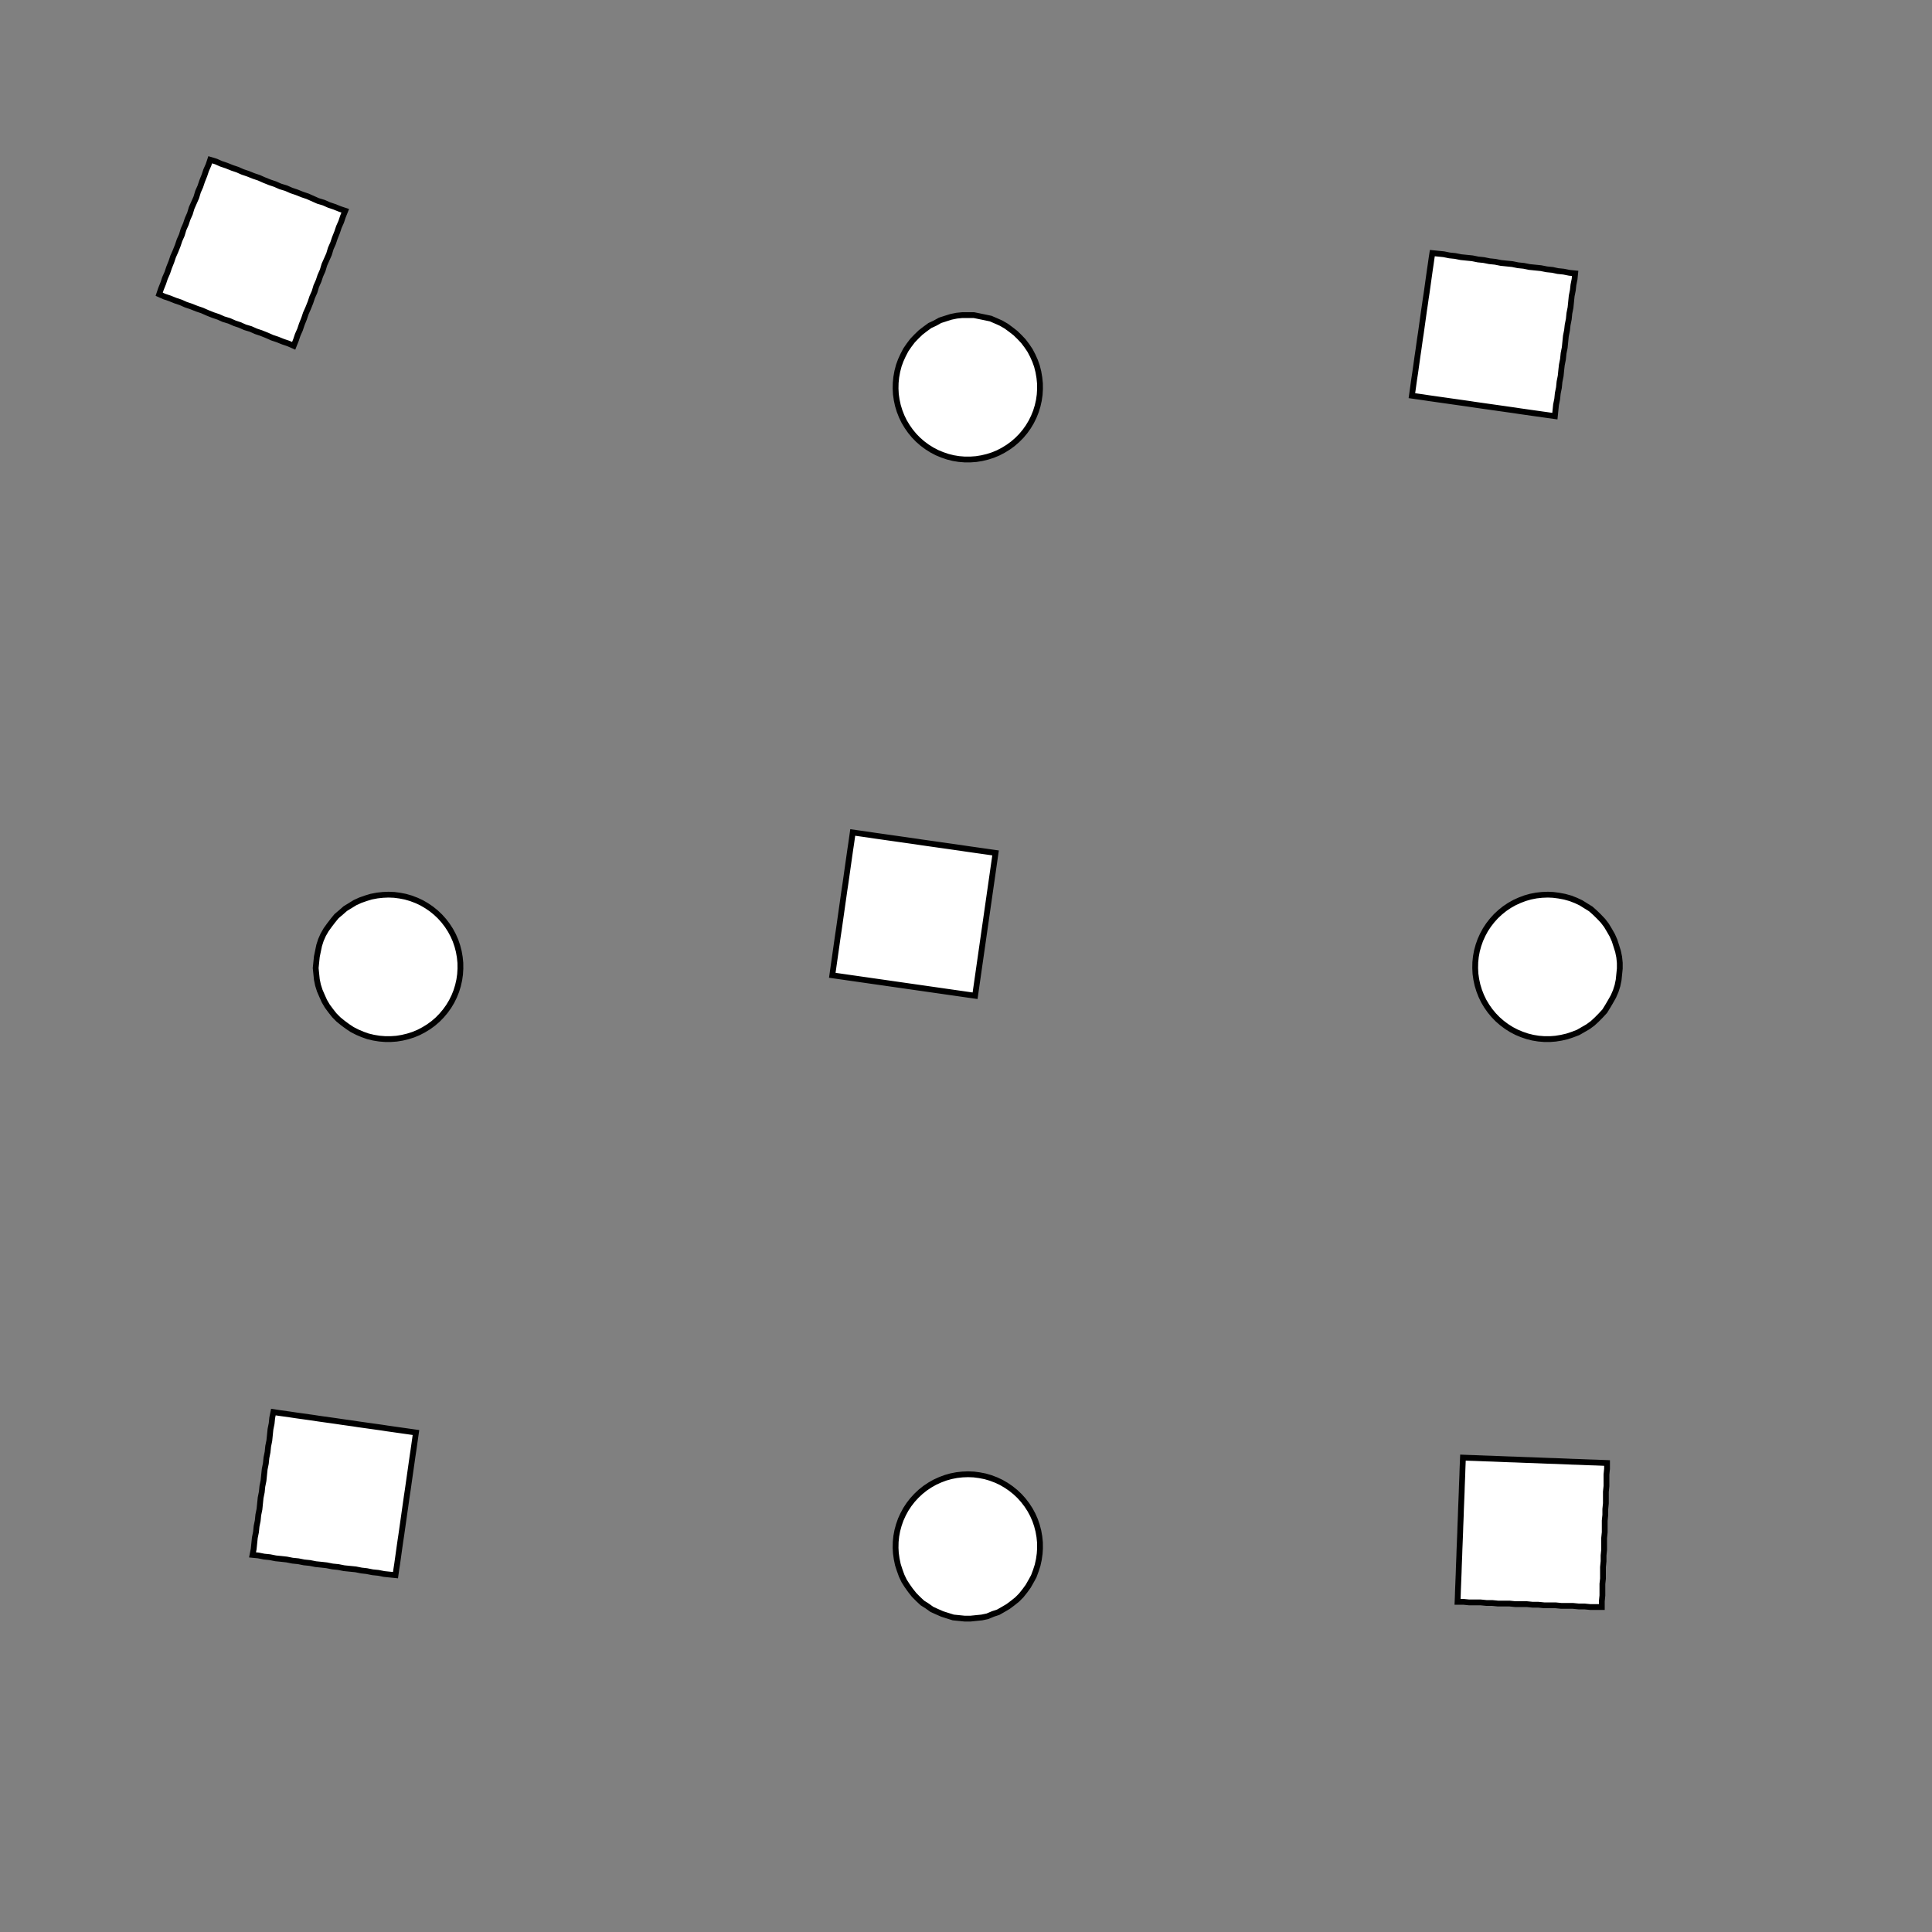 <!DOCTYPE svg>
<svg xmlns="http://www.w3.org/2000/svg" xmlns:xlink="http://www.w3.org/1999/xlink" width="1000" height="1000">
<rect width="100%" height="100%" fill="#808080" stroke="none"/>
<g transform="translate(500,500)">
<g transform="scale(3,3)">
<path stroke="rgb(0,0,0)" stroke-opacity="1" fill="rgb(255,255,255)" fill-opacity="1" d="M-479.5 -503.8 L-479.3 -502.8 L-479.2 -501.8 L-479 -500.8 L-478.8 -499.9 L-478.7 -498.9 L-478.5 -497.9 L-478.4 -496.9 L-478.2 -495.9 L-478 -494.9 L-477.9 -494 L-477.7 -493 L-477.5 -492 L-477.4 -491 L-477.2 -490 L-477.1 -489.1 L-476.9 -488.1 L-476.7 -487.1 L-476.6 -486.1 L-476.4 -485.1 L-476.3 -484.2 L-476.1 -483.2 L-475.9 -482.2 L-475.8 -481.2 L-475.6 -480.2 L-475.4 -479.2 L-476.4 -479.1 L-477.4 -478.9 L-478.4 -478.8 L-479.4 -478.6 L-480.4 -478.4 L-481.3 -478.3 L-482.3 -478.1 L-483.3 -478 L-484.3 -477.8 L-485.3 -477.6 L-486.2 -477.5 L-487.2 -477.3 L-488.2 -477.1 L-489.2 -477 L-490.2 -476.8 L-491.1 -476.7 L-492.1 -476.5 L-493.1 -476.3 L-494.1 -476.2 L-495.1 -476 L-496.1 -475.8 L-497 -475.7 L-498 -475.5 L-499 -475.4 L-500 -475.2 L-500.1 -476.2 L-500.3 -477.2 L-500.5 -478.1 L-500.6 -479.1 L-500.8 -480.1 L-501 -481.1 L-501.1 -482.1 L-501.3 -483.1 L-501.4 -484 L-501.6 -485 L-501.8 -486 L-501.9 -487 L-502.1 -488 L-502.2 -488.9 L-502.4 -489.9 L-502.6 -490.9 L-502.7 -491.9 L-502.9 -492.9 L-503.1 -493.9 L-503.2 -494.8 L-503.4 -495.8 L-503.5 -496.8 L-503.7 -497.8 L-503.9 -498.8 L-504 -499.7 L-503 -499.9 L-502.1 -500.1 L-501.1 -500.2 L-500.1 -500.4 L-499.1 -500.5 L-498.1 -500.7 L-497.2 -500.9 L-496.2 -501 L-495.2 -501.2 L-494.2 -501.4 L-493.2 -501.5 L-492.2 -501.7 L-491.3 -501.8 L-490.3 -502 L-489.3 -502.2 L-488.3 -502.3 L-487.3 -502.5 L-486.4 -502.7 L-485.4 -502.8 L-484.4 -503 L-483.4 -503.1 L-482.4 -503.3 L-481.5 -503.5 L-480.5 -503.6 L-479.5 -503.8 Z " />
<path stroke="rgb(0,0,0)" stroke-opacity="1" fill="rgb(255,255,255)" fill-opacity="1" d="M-199.6 -312.3 L-198.7 -312.3 L-197.7 -312.1 L-196.7 -311.9 L-195.7 -311.7 L-194.8 -311.3 L-193.9 -310.9 L-193.1 -310.4 L-192.2 -309.8 L-191.5 -309.2 L-190.8 -308.5 L-190.1 -307.8 L-189.5 -307 L-189 -306.2 L-188.5 -305.3 L-188.1 -304.4 L-187.8 -303.5 L-187.5 -302.5 L-187.3 -301.5 L-187.2 -300.5 L-187.2 -299.5 L-187.3 -298.6 L-187.4 -297.6 L-187.6 -296.6 L-187.9 -295.7 L-188.3 -294.7 L-188.8 -293.9 L-189.3 -293 L-189.8 -292.2 L-190.5 -291.4 L-191.2 -290.7 L-191.9 -290.1 L-192.7 -289.5 L-193.6 -289 L-194.4 -288.5 L-195.4 -288.2 L-196.3 -287.8 L-197.3 -287.6 L-198.3 -287.5 L-199.2 -287.4 L-200.2 -287.4 L-201.2 -287.5 L-202.2 -287.6 L-203.2 -287.9 L-204.1 -288.2 L-205 -288.6 L-205.9 -289 L-206.7 -289.6 L-207.5 -290.1 L-208.3 -290.8 L-209 -291.5 L-209.6 -292.3 L-210.2 -293.1 L-210.7 -293.9 L-211.1 -294.8 L-211.5 -295.8 L-211.8 -296.7 L-212 -297.7 L-212.1 -298.7 L-212.2 -299.6 L-212.1 -300.6 L-212 -301.6 L-211.8 -302.6 L-211.6 -303.6 L-211.3 -304.5 L-210.9 -305.4 L-210.4 -306.3 L-209.8 -307.1 L-209.2 -307.9 L-208.6 -308.6 L-207.8 -309.3 L-207.1 -309.9 L-206.2 -310.5 L-205.4 -310.9 L-204.5 -311.4 L-203.5 -311.7 L-202.6 -312 L-201.6 -312.2 L-200.6 -312.3 L-199.6 -312.3 Z " />
<path stroke="rgb(0,0,0)" stroke-opacity="1" fill="rgb(255,255,255)" fill-opacity="1" d="M-267.6 -490.2 L-267.2 -489.3 L-266.8 -488.3 L-266.4 -487.4 L-266 -486.5 L-265.6 -485.6 L-265.2 -484.7 L-264.8 -483.8 L-264.4 -482.9 L-264 -481.9 L-263.6 -481 L-263.2 -480.1 L-262.8 -479.2 L-262.4 -478.3 L-262 -477.4 L-261.6 -476.5 L-261.2 -475.6 L-260.8 -474.6 L-260.4 -473.7 L-260 -472.8 L-259.7 -471.9 L-259.3 -471 L-258.9 -470.1 L-258.5 -469.2 L-258.1 -468.3 L-257.7 -467.3 L-258.6 -466.9 L-259.5 -466.6 L-260.4 -466.2 L-261.3 -465.8 L-262.2 -465.4 L-263.1 -465 L-264.1 -464.6 L-265 -464.2 L-265.9 -463.8 L-266.8 -463.4 L-267.7 -463 L-268.6 -462.6 L-269.5 -462.2 L-270.4 -461.8 L-271.4 -461.4 L-272.3 -461 L-273.2 -460.6 L-274.1 -460.2 L-275 -459.8 L-275.9 -459.4 L-276.8 -459 L-277.8 -458.6 L-278.7 -458.2 L-279.6 -457.8 L-280.5 -457.4 L-280.9 -458.4 L-281.3 -459.3 L-281.7 -460.2 L-282.1 -461.1 L-282.5 -462 L-282.9 -462.9 L-283.3 -463.8 L-283.7 -464.7 L-284.1 -465.7 L-284.4 -466.6 L-284.8 -467.5 L-285.2 -468.4 L-285.6 -469.3 L-286 -470.2 L-286.4 -471.1 L-286.8 -472 L-287.2 -473 L-287.6 -473.9 L-288 -474.8 L-288.4 -475.7 L-288.8 -476.6 L-289.2 -477.5 L-289.6 -478.4 L-290 -479.3 L-290.4 -480.3 L-289.5 -480.7 L-288.6 -481.1 L-287.7 -481.5 L-286.7 -481.8 L-285.8 -482.2 L-284.9 -482.6 L-284 -483 L-283.1 -483.4 L-282.2 -483.8 L-281.3 -484.2 L-280.3 -484.6 L-279.4 -485 L-278.5 -485.4 L-277.6 -485.8 L-276.7 -486.2 L-275.8 -486.6 L-274.9 -487 L-274 -487.4 L-273 -487.8 L-272.1 -488.2 L-271.2 -488.6 L-270.3 -489 L-269.4 -489.4 L-268.5 -489.8 L-267.6 -490.2 Z " />
<path stroke="rgb(0,0,0)" stroke-opacity="1" fill="rgb(255,255,255)" fill-opacity="1" d="M0.358 -312.3 L1.349 -312.3 L2.332 -312.1 L3.303 -311.9 L4.255 -311.7 L5.182 -311.3 L6.078 -310.9 L6.938 -310.4 L7.756 -309.8 L8.527 -309.2 L9.246 -308.5 L9.908 -307.8 L10.51 -307 L11.05 -306.2 L11.52 -305.3 L11.92 -304.4 L12.24 -303.5 L12.49 -302.5 L12.66 -301.5 L12.76 -300.5 L12.77 -299.5 L12.71 -298.6 L12.57 -297.6 L12.35 -296.6 L12.06 -295.7 L11.69 -294.7 L11.25 -293.9 L10.74 -293 L10.16 -292.2 L9.522 -291.4 L8.825 -290.7 L8.075 -290.1 L7.276 -289.5 L6.432 -289 L5.55 -288.5 L4.635 -288.2 L3.692 -287.8 L2.729 -287.6 L1.749 -287.5 L0.761 -287.4 L-0.23 -287.4 L-1.218 -287.5 L-2.196 -287.6 L-3.158 -287.9 L-4.098 -288.2 L-5.011 -288.6 L-5.889 -289 L-6.729 -289.6 L-7.524 -290.1 L-8.269 -290.8 L-8.96 -291.5 L-9.593 -292.3 L-10.16 -293.1 L-10.67 -293.9 L-11.1 -294.8 L-11.46 -295.8 L-11.75 -296.7 L-11.96 -297.7 L-12.1 -298.7 L-12.15 -299.6 L-12.13 -300.6 L-12.03 -301.6 L-11.85 -302.6 L-11.59 -303.6 L-11.26 -304.5 L-10.85 -305.4 L-10.38 -306.3 L-9.832 -307.1 L-9.225 -307.9 L-8.557 -308.6 L-7.833 -309.3 L-7.057 -309.9 L-6.235 -310.5 L-5.372 -310.9 L-4.473 -311.4 L-3.543 -311.7 L-2.589 -312 L-1.617 -312.2 L-0.632 -312.3 L0.358 -312.3 Z " />
<path stroke="rgb(0,0,0)" stroke-opacity="1" fill="rgb(255,255,255)" fill-opacity="1" d="M-48.31 -465.1 L-47.58 -464.4 L-46.85 -463.7 L-46.12 -463 L-45.39 -462.4 L-44.66 -461.7 L-43.93 -461 L-43.2 -460.3 L-42.47 -459.7 L-41.74 -459 L-41.01 -458.3 L-40.28 -457.6 L-39.55 -456.9 L-38.82 -456.3 L-38.1 -455.6 L-37.37 -454.9 L-36.64 -454.2 L-35.91 -453.6 L-35.18 -452.9 L-34.45 -452.2 L-33.72 -451.5 L-32.99 -450.8 L-32.26 -450.2 L-31.53 -449.5 L-30.8 -448.8 L-30.07 -448.1 L-30.75 -447.4 L-31.43 -446.7 L-32.1 -446 L-32.78 -445.2 L-33.46 -444.5 L-34.13 -443.8 L-34.81 -443 L-35.49 -442.3 L-36.17 -441.6 L-36.84 -440.8 L-37.52 -440.1 L-38.2 -439.4 L-38.87 -438.7 L-39.55 -437.9 L-40.23 -437.2 L-40.91 -436.5 L-41.58 -435.7 L-42.26 -435 L-42.94 -434.3 L-43.61 -433.6 L-44.29 -432.8 L-44.97 -432.1 L-45.64 -431.4 L-46.32 -430.6 L-47 -429.9 L-47.73 -430.6 L-48.46 -431.3 L-49.19 -431.9 L-49.92 -432.6 L-50.65 -433.3 L-51.38 -434 L-52.1 -434.6 L-52.83 -435.3 L-53.56 -436 L-54.29 -436.7 L-55.02 -437.4 L-55.75 -438 L-56.48 -438.7 L-57.21 -439.4 L-57.94 -440.1 L-58.67 -440.7 L-59.4 -441.4 L-60.13 -442.1 L-60.86 -442.8 L-61.59 -443.4 L-62.32 -444.1 L-63.05 -444.8 L-63.78 -445.5 L-64.51 -446.2 L-65.23 -446.8 L-64.56 -447.6 L-63.88 -448.3 L-63.2 -449 L-62.53 -449.7 L-61.85 -450.5 L-61.17 -451.2 L-60.5 -451.9 L-59.82 -452.7 L-59.14 -453.4 L-58.46 -454.1 L-57.79 -454.9 L-57.11 -455.6 L-56.43 -456.3 L-55.76 -457 L-55.08 -457.8 L-54.4 -458.5 L-53.72 -459.2 L-53.05 -460 L-52.37 -460.7 L-51.69 -461.4 L-51.02 -462.1 L-50.34 -462.9 L-49.66 -463.6 L-48.98 -464.3 L-48.31 -465.1 Z " />
<path stroke="rgb(0,0,0)" stroke-opacity="1" fill="rgb(255,255,255)" fill-opacity="1" d="M200.4 -312.3 L201.3 -312.3 L202.3 -312.1 L203.3 -311.9 L204.3 -311.7 L205.2 -311.3 L206.1 -310.9 L206.9 -310.4 L207.8 -309.8 L208.5 -309.2 L209.2 -308.5 L209.9 -307.8 L210.5 -307 L211 -306.2 L211.5 -305.3 L211.9 -304.4 L212.2 -303.5 L212.5 -302.5 L212.7 -301.5 L212.8 -300.5 L212.8 -299.5 L212.7 -298.6 L212.6 -297.6 L212.4 -296.6 L212.1 -295.7 L211.7 -294.7 L211.2 -293.9 L210.7 -293 L210.2 -292.2 L209.5 -291.4 L208.8 -290.7 L208.1 -290.1 L207.3 -289.5 L206.4 -289 L205.6 -288.5 L204.6 -288.2 L203.7 -287.8 L202.7 -287.6 L201.7 -287.5 L200.8 -287.4 L199.8 -287.4 L198.8 -287.5 L197.8 -287.6 L196.8 -287.9 L195.9 -288.2 L195 -288.6 L194.1 -289 L193.3 -289.6 L192.5 -290.1 L191.7 -290.8 L191 -291.5 L190.4 -292.3 L189.8 -293.1 L189.3 -293.9 L188.9 -294.8 L188.5 -295.8 L188.2 -296.7 L188 -297.7 L187.9 -298.7 L187.8 -299.6 L187.9 -300.6 L188 -301.6 L188.2 -302.6 L188.4 -303.6 L188.7 -304.5 L189.1 -305.4 L189.6 -306.3 L190.2 -307.1 L190.8 -307.9 L191.4 -308.6 L192.2 -309.3 L192.9 -309.9 L193.8 -310.5 L194.6 -310.9 L195.5 -311.4 L196.5 -311.7 L197.4 -312 L198.4 -312.2 L199.4 -312.3 L200.4 -312.3 Z " />
<path stroke="rgb(0,0,0)" stroke-opacity="1" fill="rgb(255,255,255)" fill-opacity="1" d="M169.6 -439.1 L170.6 -438.8 L171.5 -438.4 L172.4 -438.1 L173.4 -437.7 L174.3 -437.4 L175.2 -437 L176.1 -436.7 L177.1 -436.3 L178 -436 L178.9 -435.6 L179.9 -435.2 L180.8 -434.9 L181.7 -434.5 L182.7 -434.2 L183.6 -433.8 L184.5 -433.5 L185.5 -433.1 L186.4 -432.8 L187.3 -432.4 L188.2 -432 L189.2 -431.7 L190.1 -431.3 L191 -431 L192 -430.6 L192.9 -430.3 L192.5 -429.3 L192.2 -428.4 L191.8 -427.5 L191.5 -426.6 L191.1 -425.6 L190.8 -424.7 L190.4 -423.8 L190.1 -422.8 L189.7 -421.9 L189.3 -421 L189 -420 L188.6 -419.1 L188.3 -418.2 L187.9 -417.3 L187.6 -416.3 L187.2 -415.4 L186.9 -414.5 L186.5 -413.5 L186.1 -412.6 L185.8 -411.7 L185.4 -410.7 L185.1 -409.8 L184.7 -408.9 L184.4 -408 L184 -407 L183.1 -407.4 L182.2 -407.7 L181.2 -408.1 L180.3 -408.4 L179.4 -408.8 L178.4 -409.2 L177.5 -409.5 L176.6 -409.9 L175.6 -410.2 L174.7 -410.6 L173.8 -410.9 L172.9 -411.3 L171.9 -411.6 L171 -412 L170.1 -412.3 L169.1 -412.7 L168.2 -413.1 L167.3 -413.4 L166.3 -413.8 L165.4 -414.1 L164.5 -414.5 L163.6 -414.8 L162.6 -415.2 L161.7 -415.5 L160.8 -415.9 L161.1 -416.8 L161.5 -417.8 L161.8 -418.7 L162.2 -419.6 L162.5 -420.5 L162.9 -421.5 L163.2 -422.4 L163.6 -423.3 L164 -424.3 L164.3 -425.2 L164.7 -426.1 L165 -427.1 L165.4 -428 L165.7 -428.9 L166.1 -429.8 L166.4 -430.8 L166.8 -431.7 L167.2 -432.6 L167.5 -433.6 L167.9 -434.5 L168.2 -435.4 L168.6 -436.4 L168.9 -437.3 L169.3 -438.2 L169.6 -439.1 Z " />
<path stroke="rgb(0,0,0)" stroke-opacity="1" fill="rgb(255,255,255)" fill-opacity="1" d="M-299.6 -212.3 L-298.7 -212.3 L-297.7 -212.1 L-296.7 -211.9 L-295.7 -211.7 L-294.8 -211.3 L-293.9 -210.9 L-293.1 -210.4 L-292.2 -209.8 L-291.5 -209.2 L-290.8 -208.5 L-290.1 -207.8 L-289.5 -207 L-289 -206.2 L-288.5 -205.3 L-288.1 -204.4 L-287.8 -203.5 L-287.5 -202.5 L-287.3 -201.5 L-287.2 -200.5 L-287.2 -199.5 L-287.3 -198.6 L-287.4 -197.6 L-287.6 -196.6 L-287.9 -195.7 L-288.3 -194.7 L-288.8 -193.9 L-289.3 -193 L-289.8 -192.2 L-290.5 -191.4 L-291.2 -190.7 L-291.9 -190.1 L-292.7 -189.5 L-293.6 -189 L-294.4 -188.5 L-295.4 -188.2 L-296.3 -187.8 L-297.3 -187.6 L-298.3 -187.5 L-299.2 -187.4 L-300.2 -187.4 L-301.2 -187.5 L-302.2 -187.6 L-303.2 -187.9 L-304.1 -188.2 L-305 -188.6 L-305.9 -189 L-306.7 -189.6 L-307.5 -190.1 L-308.3 -190.8 L-309 -191.5 L-309.6 -192.3 L-310.2 -193.1 L-310.7 -193.9 L-311.1 -194.8 L-311.5 -195.8 L-311.8 -196.7 L-312 -197.7 L-312.1 -198.7 L-312.2 -199.6 L-312.1 -200.6 L-312 -201.6 L-311.8 -202.6 L-311.6 -203.6 L-311.3 -204.5 L-310.9 -205.4 L-310.4 -206.3 L-309.8 -207.1 L-309.2 -207.9 L-308.6 -208.6 L-307.8 -209.3 L-307.1 -209.9 L-306.2 -210.5 L-305.4 -210.9 L-304.5 -211.4 L-303.5 -211.7 L-302.6 -212 L-301.6 -212.2 L-300.6 -212.3 L-299.6 -212.3 Z " />
<path stroke="rgb(0,0,0)" stroke-opacity="1" fill="rgb(255,255,255)" fill-opacity="1" d="M-367.6 -390.2 L-367.2 -389.3 L-366.8 -388.3 L-366.4 -387.4 L-366 -386.5 L-365.6 -385.6 L-365.2 -384.7 L-364.8 -383.8 L-364.4 -382.9 L-364 -381.9 L-363.6 -381 L-363.2 -380.1 L-362.8 -379.2 L-362.4 -378.3 L-362 -377.4 L-361.6 -376.5 L-361.2 -375.6 L-360.8 -374.6 L-360.4 -373.7 L-360 -372.8 L-359.7 -371.9 L-359.3 -371 L-358.9 -370.1 L-358.5 -369.2 L-358.1 -368.3 L-357.7 -367.3 L-358.6 -366.9 L-359.5 -366.6 L-360.4 -366.2 L-361.3 -365.8 L-362.2 -365.4 L-363.1 -365 L-364.1 -364.6 L-365 -364.2 L-365.9 -363.8 L-366.8 -363.4 L-367.7 -363 L-368.6 -362.6 L-369.5 -362.2 L-370.4 -361.8 L-371.4 -361.4 L-372.3 -361 L-373.2 -360.6 L-374.1 -360.2 L-375 -359.8 L-375.9 -359.4 L-376.8 -359 L-377.8 -358.6 L-378.7 -358.2 L-379.6 -357.8 L-380.5 -357.4 L-380.9 -358.4 L-381.3 -359.3 L-381.7 -360.2 L-382.1 -361.1 L-382.5 -362 L-382.9 -362.9 L-383.3 -363.8 L-383.7 -364.7 L-384.1 -365.7 L-384.4 -366.6 L-384.8 -367.5 L-385.2 -368.4 L-385.6 -369.3 L-386 -370.2 L-386.4 -371.1 L-386.8 -372 L-387.2 -373 L-387.6 -373.9 L-388 -374.8 L-388.4 -375.7 L-388.8 -376.6 L-389.2 -377.5 L-389.6 -378.4 L-390 -379.3 L-390.4 -380.3 L-389.5 -380.7 L-388.6 -381.1 L-387.7 -381.5 L-386.7 -381.8 L-385.8 -382.2 L-384.9 -382.6 L-384 -383 L-383.1 -383.4 L-382.2 -383.8 L-381.3 -384.2 L-380.3 -384.6 L-379.4 -385 L-378.5 -385.4 L-377.6 -385.8 L-376.7 -386.2 L-375.8 -386.6 L-374.9 -387 L-374 -387.4 L-373 -387.8 L-372.1 -388.2 L-371.2 -388.6 L-370.3 -389 L-369.4 -389.4 L-368.5 -389.8 L-367.6 -390.2 Z " />
<path stroke="rgb(0,0,0)" stroke-opacity="1" fill="rgb(255,255,255)" fill-opacity="1" d="M-99.64 -212.3 L-98.65 -212.3 L-97.67 -212.1 L-96.7 -211.9 L-95.74 -211.7 L-94.82 -211.3 L-93.92 -210.9 L-93.06 -210.4 L-92.24 -209.8 L-91.47 -209.2 L-90.75 -208.5 L-90.09 -207.8 L-89.49 -207 L-88.95 -206.2 L-88.48 -205.3 L-88.08 -204.4 L-87.76 -203.5 L-87.51 -202.5 L-87.34 -201.5 L-87.24 -200.5 L-87.23 -199.5 L-87.29 -198.6 L-87.43 -197.6 L-87.65 -196.6 L-87.94 -195.7 L-88.31 -194.7 L-88.75 -193.9 L-89.26 -193 L-89.84 -192.2 L-90.48 -191.4 L-91.17 -190.7 L-91.92 -190.1 L-92.72 -189.5 L-93.57 -189 L-94.45 -188.5 L-95.37 -188.2 L-96.31 -187.8 L-97.27 -187.6 L-98.25 -187.5 L-99.24 -187.4 L-100.2 -187.4 L-101.2 -187.5 L-102.2 -187.6 L-103.2 -187.9 L-104.1 -188.2 L-105 -188.6 L-105.9 -189 L-106.7 -189.6 L-107.5 -190.1 L-108.3 -190.8 L-109 -191.5 L-109.6 -192.3 L-110.2 -193.1 L-110.7 -193.9 L-111.1 -194.8 L-111.5 -195.8 L-111.8 -196.7 L-112 -197.7 L-112.1 -198.7 L-112.2 -199.6 L-112.1 -200.6 L-112 -201.6 L-111.8 -202.6 L-111.6 -203.6 L-111.3 -204.5 L-110.9 -205.4 L-110.4 -206.3 L-109.8 -207.1 L-109.2 -207.9 L-108.6 -208.6 L-107.8 -209.3 L-107.1 -209.9 L-106.2 -210.5 L-105.4 -210.9 L-104.5 -211.4 L-103.5 -211.7 L-102.6 -212 L-101.6 -212.2 L-100.6 -212.3 L-99.64 -212.3 Z " />
<path stroke="rgb(0,0,0)" stroke-opacity="1" fill="rgb(255,255,255)" fill-opacity="1" d="M-148.3 -365.1 L-147.6 -364.4 L-146.8 -363.7 L-146.1 -363 L-145.4 -362.4 L-144.7 -361.7 L-143.9 -361 L-143.2 -360.3 L-142.5 -359.7 L-141.7 -359 L-141 -358.3 L-140.3 -357.6 L-139.6 -356.9 L-138.8 -356.3 L-138.1 -355.6 L-137.4 -354.9 L-136.6 -354.2 L-135.9 -353.6 L-135.2 -352.9 L-134.4 -352.2 L-133.7 -351.5 L-133 -350.8 L-132.3 -350.2 L-131.5 -349.5 L-130.8 -348.8 L-130.1 -348.1 L-130.7 -347.4 L-131.4 -346.7 L-132.1 -346 L-132.8 -345.2 L-133.5 -344.5 L-134.1 -343.8 L-134.8 -343 L-135.5 -342.3 L-136.2 -341.6 L-136.8 -340.8 L-137.5 -340.1 L-138.2 -339.4 L-138.9 -338.7 L-139.6 -337.9 L-140.2 -337.2 L-140.9 -336.5 L-141.6 -335.7 L-142.3 -335 L-142.9 -334.3 L-143.6 -333.6 L-144.3 -332.8 L-145 -332.1 L-145.6 -331.4 L-146.3 -330.6 L-147 -329.9 L-147.7 -330.6 L-148.5 -331.3 L-149.2 -331.9 L-149.9 -332.6 L-150.6 -333.3 L-151.4 -334 L-152.1 -334.6 L-152.8 -335.3 L-153.6 -336 L-154.3 -336.7 L-155 -337.4 L-155.8 -338 L-156.5 -338.7 L-157.2 -339.4 L-157.9 -340.1 L-158.7 -340.7 L-159.4 -341.4 L-160.1 -342.1 L-160.9 -342.8 L-161.6 -343.4 L-162.3 -344.1 L-163 -344.8 L-163.8 -345.5 L-164.5 -346.2 L-165.2 -346.8 L-164.6 -347.6 L-163.9 -348.3 L-163.2 -349 L-162.5 -349.7 L-161.8 -350.5 L-161.2 -351.2 L-160.5 -351.9 L-159.8 -352.7 L-159.1 -353.4 L-158.5 -354.1 L-157.8 -354.9 L-157.1 -355.6 L-156.4 -356.3 L-155.8 -357 L-155.1 -357.8 L-154.4 -358.5 L-153.7 -359.2 L-153 -360 L-152.4 -360.7 L-151.7 -361.4 L-151 -362.1 L-150.3 -362.9 L-149.7 -363.6 L-149 -364.3 L-148.3 -365.1 Z " />
<path stroke="rgb(0,0,0)" stroke-opacity="1" fill="rgb(255,255,255)" fill-opacity="1" d="M100.4 -212.3 L101.3 -212.3 L102.3 -212.1 L103.3 -211.9 L104.3 -211.7 L105.2 -211.3 L106.1 -210.9 L106.9 -210.4 L107.8 -209.8 L108.5 -209.2 L109.2 -208.5 L109.9 -207.8 L110.5 -207 L111 -206.2 L111.5 -205.3 L111.9 -204.4 L112.2 -203.5 L112.5 -202.5 L112.7 -201.5 L112.8 -200.5 L112.8 -199.5 L112.7 -198.6 L112.6 -197.6 L112.4 -196.6 L112.1 -195.7 L111.7 -194.7 L111.2 -193.9 L110.7 -193 L110.2 -192.2 L109.5 -191.4 L108.8 -190.7 L108.1 -190.1 L107.3 -189.5 L106.4 -189 L105.6 -188.5 L104.6 -188.2 L103.7 -187.8 L102.7 -187.6 L101.7 -187.5 L100.8 -187.4 L99.77 -187.4 L98.78 -187.5 L97.8 -187.6 L96.84 -187.9 L95.9 -188.2 L94.99 -188.6 L94.11 -189 L93.27 -189.6 L92.48 -190.1 L91.73 -190.8 L91.04 -191.5 L90.41 -192.3 L89.84 -193.1 L89.33 -193.9 L88.9 -194.8 L88.54 -195.8 L88.25 -196.7 L88.04 -197.7 L87.9 -198.7 L87.85 -199.6 L87.87 -200.6 L87.97 -201.6 L88.15 -202.6 L88.41 -203.6 L88.74 -204.5 L89.15 -205.4 L89.62 -206.3 L90.17 -207.1 L90.78 -207.9 L91.44 -208.6 L92.17 -209.3 L92.94 -209.9 L93.76 -210.5 L94.63 -210.9 L95.53 -211.4 L96.46 -211.7 L97.41 -212 L98.38 -212.2 L99.37 -212.3 L100.4 -212.3 Z " />
<path stroke="rgb(0,0,0)" stroke-opacity="1" fill="rgb(255,255,255)" fill-opacity="1" d="M69.64 -339.1 L70.57 -338.8 L71.5 -338.4 L72.43 -338.1 L73.36 -337.7 L74.29 -337.4 L75.22 -337 L76.15 -336.7 L77.08 -336.3 L78.01 -336 L78.94 -335.6 L79.87 -335.2 L80.8 -334.9 L81.73 -334.5 L82.66 -334.2 L83.59 -333.8 L84.52 -333.5 L85.45 -333.1 L86.38 -332.8 L87.31 -332.4 L88.24 -332 L89.17 -331.7 L90.1 -331.3 L91.03 -331 L91.96 -330.6 L92.89 -330.3 L92.54 -329.3 L92.18 -328.4 L91.83 -327.5 L91.47 -326.6 L91.12 -325.6 L90.76 -324.7 L90.41 -323.8 L90.05 -322.8 L89.7 -321.9 L89.34 -321 L88.99 -320 L88.63 -319.1 L88.28 -318.2 L87.92 -317.3 L87.57 -316.3 L87.21 -315.4 L86.86 -314.5 L86.5 -313.5 L86.15 -312.6 L85.79 -311.7 L85.44 -310.7 L85.08 -309.8 L84.73 -308.9 L84.37 -308 L84.01 -307 L83.08 -307.4 L82.15 -307.7 L81.22 -308.1 L80.29 -308.4 L79.36 -308.8 L78.43 -309.2 L77.5 -309.5 L76.57 -309.9 L75.64 -310.2 L74.71 -310.6 L73.78 -310.9 L72.85 -311.3 L71.92 -311.6 L70.99 -312 L70.06 -312.3 L69.13 -312.7 L68.2 -313.1 L67.27 -313.4 L66.34 -313.8 L65.41 -314.1 L64.48 -314.5 L63.55 -314.8 L62.62 -315.2 L61.69 -315.5 L60.76 -315.9 L61.12 -316.8 L61.47 -317.8 L61.83 -318.7 L62.18 -319.6 L62.54 -320.5 L62.89 -321.5 L63.25 -322.4 L63.6 -323.3 L63.96 -324.3 L64.31 -325.2 L64.67 -326.1 L65.02 -327.1 L65.38 -328 L65.73 -328.9 L66.09 -329.8 L66.44 -330.8 L66.8 -331.7 L67.15 -332.6 L67.51 -333.6 L67.86 -334.5 L68.22 -335.4 L68.57 -336.4 L68.93 -337.3 L69.28 -338.2 L69.64 -339.1 Z " />
<path stroke="rgb(0,0,0)" stroke-opacity="1" fill="rgb(255,255,255)" fill-opacity="1" d="M300.4 -212.3 L301.3 -212.3 L302.3 -212.1 L303.3 -211.9 L304.3 -211.7 L305.2 -211.3 L306.1 -210.9 L306.9 -210.4 L307.8 -209.8 L308.5 -209.2 L309.2 -208.5 L309.9 -207.8 L310.5 -207 L311 -206.2 L311.5 -205.3 L311.9 -204.4 L312.2 -203.5 L312.5 -202.5 L312.7 -201.5 L312.8 -200.5 L312.8 -199.5 L312.7 -198.6 L312.6 -197.6 L312.4 -196.6 L312.1 -195.7 L311.7 -194.7 L311.2 -193.9 L310.7 -193 L310.2 -192.2 L309.5 -191.4 L308.8 -190.7 L308.1 -190.1 L307.3 -189.5 L306.4 -189 L305.6 -188.5 L304.6 -188.2 L303.7 -187.8 L302.7 -187.6 L301.7 -187.5 L300.8 -187.4 L299.8 -187.4 L298.8 -187.5 L297.8 -187.6 L296.8 -187.9 L295.9 -188.2 L295 -188.6 L294.1 -189 L293.3 -189.6 L292.5 -190.1 L291.7 -190.8 L291 -191.5 L290.4 -192.3 L289.8 -193.1 L289.3 -193.9 L288.9 -194.8 L288.5 -195.8 L288.2 -196.7 L288 -197.7 L287.9 -198.7 L287.8 -199.6 L287.9 -200.6 L288 -201.6 L288.2 -202.6 L288.4 -203.6 L288.7 -204.5 L289.1 -205.4 L289.6 -206.3 L290.2 -207.1 L290.8 -207.9 L291.4 -208.6 L292.2 -209.3 L292.9 -209.9 L293.8 -210.5 L294.6 -210.9 L295.5 -211.4 L296.5 -211.7 L297.4 -212 L298.4 -212.2 L299.4 -212.3 L300.4 -212.3 Z " />
<path stroke="rgb(0,0,0)" stroke-opacity="1" fill="rgb(255,255,255)" fill-opacity="1" d="M-467.6 -290.2 L-467.2 -289.3 L-466.8 -288.3 L-466.4 -287.4 L-466 -286.5 L-465.6 -285.6 L-465.2 -284.7 L-464.8 -283.8 L-464.4 -282.9 L-464 -281.9 L-463.6 -281 L-463.2 -280.1 L-462.8 -279.2 L-462.4 -278.3 L-462 -277.4 L-461.6 -276.5 L-461.2 -275.6 L-460.8 -274.6 L-460.4 -273.7 L-460 -272.8 L-459.7 -271.9 L-459.3 -271 L-458.9 -270.1 L-458.5 -269.2 L-458.1 -268.3 L-457.7 -267.3 L-458.6 -266.9 L-459.5 -266.6 L-460.4 -266.2 L-461.3 -265.8 L-462.2 -265.4 L-463.1 -265 L-464.1 -264.6 L-465 -264.2 L-465.9 -263.8 L-466.8 -263.4 L-467.7 -263 L-468.6 -262.6 L-469.5 -262.2 L-470.4 -261.8 L-471.4 -261.4 L-472.3 -261 L-473.2 -260.6 L-474.1 -260.2 L-475 -259.8 L-475.9 -259.4 L-476.8 -259 L-477.8 -258.6 L-478.7 -258.2 L-479.6 -257.8 L-480.5 -257.4 L-480.9 -258.4 L-481.3 -259.3 L-481.7 -260.2 L-482.1 -261.1 L-482.5 -262 L-482.9 -262.9 L-483.3 -263.8 L-483.7 -264.7 L-484.1 -265.7 L-484.4 -266.6 L-484.8 -267.5 L-485.2 -268.4 L-485.6 -269.3 L-486 -270.2 L-486.4 -271.1 L-486.8 -272 L-487.2 -273 L-487.6 -273.9 L-488 -274.8 L-488.4 -275.7 L-488.8 -276.6 L-489.2 -277.5 L-489.6 -278.4 L-490 -279.3 L-490.4 -280.3 L-489.5 -280.7 L-488.6 -281.1 L-487.7 -281.5 L-486.7 -281.8 L-485.8 -282.2 L-484.9 -282.6 L-484 -283 L-483.1 -283.4 L-482.2 -283.8 L-481.3 -284.2 L-480.3 -284.6 L-479.4 -285 L-478.5 -285.4 L-477.6 -285.8 L-476.7 -286.2 L-475.8 -286.6 L-474.9 -287 L-474 -287.4 L-473 -287.8 L-472.1 -288.2 L-471.2 -288.6 L-470.3 -289 L-469.4 -289.4 L-468.5 -289.8 L-467.6 -290.2 Z " />
<path stroke="rgb(0,0,0)" stroke-opacity="1" fill="rgb(255,255,255)" fill-opacity="1" d="M-199.6 -112.3 L-198.7 -112.3 L-197.7 -112.1 L-196.7 -111.9 L-195.7 -111.7 L-194.8 -111.3 L-193.9 -110.9 L-193.1 -110.4 L-192.2 -109.8 L-191.5 -109.2 L-190.8 -108.5 L-190.1 -107.8 L-189.5 -107 L-189 -106.2 L-188.5 -105.3 L-188.1 -104.4 L-187.8 -103.5 L-187.5 -102.5 L-187.3 -101.5 L-187.2 -100.5 L-187.2 -99.55 L-187.3 -98.56 L-187.4 -97.58 L-187.6 -96.61 L-187.9 -95.67 L-188.3 -94.75 L-188.8 -93.86 L-189.3 -93.01 L-189.8 -92.2 L-190.5 -91.44 L-191.2 -90.74 L-191.9 -90.09 L-192.7 -89.51 L-193.6 -88.99 L-194.4 -88.53 L-195.4 -88.15 L-196.3 -87.85 L-197.3 -87.62 L-198.3 -87.46 L-199.2 -87.39 L-200.2 -87.39 L-201.2 -87.47 L-202.2 -87.63 L-203.2 -87.87 L-204.1 -88.19 L-205 -88.57 L-205.9 -89.03 L-206.7 -89.56 L-207.5 -90.15 L-208.3 -90.8 L-209 -91.51 L-209.6 -92.28 L-210.2 -93.09 L-210.7 -93.94 L-211.1 -94.83 L-211.5 -95.75 L-211.8 -96.7 L-212 -97.67 L-212.1 -98.65 L-212.2 -99.64 L-212.1 -100.6 L-212 -101.6 L-211.8 -102.6 L-211.6 -103.6 L-211.3 -104.5 L-210.9 -105.4 L-210.4 -106.3 L-209.8 -107.1 L-209.2 -107.9 L-208.6 -108.6 L-207.8 -109.3 L-207.1 -109.9 L-206.2 -110.5 L-205.4 -110.9 L-204.5 -111.4 L-203.5 -111.7 L-202.6 -112 L-201.6 -112.2 L-200.6 -112.3 L-199.6 -112.3 Z " />
<path stroke="rgb(0,0,0)" stroke-opacity="1" fill="rgb(255,255,255)" fill-opacity="1" d="M-248.3 -265.1 L-247.6 -264.4 L-246.8 -263.7 L-246.1 -263 L-245.4 -262.4 L-244.7 -261.7 L-243.9 -261 L-243.2 -260.3 L-242.5 -259.7 L-241.7 -259 L-241 -258.3 L-240.3 -257.6 L-239.6 -256.9 L-238.8 -256.3 L-238.1 -255.6 L-237.4 -254.9 L-236.6 -254.2 L-235.9 -253.6 L-235.2 -252.9 L-234.4 -252.2 L-233.7 -251.5 L-233 -250.8 L-232.3 -250.2 L-231.5 -249.5 L-230.8 -248.8 L-230.1 -248.1 L-230.7 -247.4 L-231.4 -246.7 L-232.1 -246 L-232.8 -245.2 L-233.5 -244.5 L-234.1 -243.8 L-234.8 -243 L-235.5 -242.3 L-236.2 -241.6 L-236.8 -240.8 L-237.5 -240.1 L-238.2 -239.4 L-238.9 -238.7 L-239.6 -237.9 L-240.2 -237.2 L-240.9 -236.5 L-241.6 -235.7 L-242.3 -235 L-242.9 -234.3 L-243.6 -233.6 L-244.3 -232.8 L-245 -232.1 L-245.6 -231.4 L-246.3 -230.6 L-247 -229.9 L-247.7 -230.6 L-248.5 -231.3 L-249.2 -231.9 L-249.9 -232.6 L-250.6 -233.3 L-251.4 -234 L-252.1 -234.6 L-252.8 -235.3 L-253.6 -236 L-254.3 -236.7 L-255 -237.4 L-255.8 -238 L-256.5 -238.7 L-257.2 -239.4 L-257.9 -240.1 L-258.7 -240.7 L-259.4 -241.4 L-260.1 -242.1 L-260.9 -242.8 L-261.6 -243.4 L-262.3 -244.1 L-263 -244.8 L-263.8 -245.5 L-264.5 -246.2 L-265.2 -246.8 L-264.6 -247.6 L-263.9 -248.3 L-263.2 -249 L-262.5 -249.7 L-261.8 -250.5 L-261.2 -251.2 L-260.5 -251.9 L-259.8 -252.7 L-259.1 -253.4 L-258.5 -254.1 L-257.8 -254.9 L-257.1 -255.6 L-256.4 -256.3 L-255.8 -257 L-255.1 -257.8 L-254.4 -258.5 L-253.7 -259.2 L-253 -260 L-252.4 -260.7 L-251.7 -261.4 L-251 -262.1 L-250.3 -262.9 L-249.7 -263.6 L-249 -264.3 L-248.3 -265.1 Z " />
<path stroke="rgb(0,0,0)" stroke-opacity="1" fill="rgb(255,255,255)" fill-opacity="1" d="M0.358 -112.3 L1.349 -112.3 L2.332 -112.1 L3.303 -111.9 L4.255 -111.7 L5.182 -111.3 L6.078 -110.9 L6.938 -110.4 L7.756 -109.8 L8.527 -109.2 L9.246 -108.5 L9.908 -107.8 L10.51 -107 L11.05 -106.2 L11.52 -105.3 L11.92 -104.4 L12.24 -103.5 L12.49 -102.5 L12.66 -101.5 L12.76 -100.5 L12.77 -99.55 L12.71 -98.56 L12.57 -97.58 L12.35 -96.61 L12.06 -95.67 L11.69 -94.75 L11.25 -93.86 L10.74 -93.01 L10.16 -92.2 L9.522 -91.44 L8.825 -90.74 L8.075 -90.09 L7.276 -89.51 L6.432 -88.99 L5.55 -88.53 L4.635 -88.15 L3.692 -87.85 L2.729 -87.62 L1.749 -87.46 L0.761 -87.39 L-0.23 -87.39 L-1.218 -87.47 L-2.196 -87.63 L-3.158 -87.87 L-4.098 -88.19 L-5.011 -88.57 L-5.889 -89.03 L-6.729 -89.56 L-7.524 -90.15 L-8.269 -90.8 L-8.96 -91.51 L-9.593 -92.28 L-10.16 -93.09 L-10.67 -93.94 L-11.1 -94.83 L-11.46 -95.75 L-11.75 -96.7 L-11.96 -97.67 L-12.1 -98.65 L-12.15 -99.64 L-12.13 -100.6 L-12.03 -101.6 L-11.85 -102.6 L-11.59 -103.6 L-11.26 -104.5 L-10.85 -105.4 L-10.38 -106.3 L-9.832 -107.1 L-9.225 -107.9 L-8.557 -108.6 L-7.833 -109.3 L-7.057 -109.9 L-6.235 -110.5 L-5.372 -110.9 L-4.473 -111.4 L-3.543 -111.7 L-2.589 -112 L-1.617 -112.2 L-0.632 -112.3 L0.358 -112.3 Z " />
<path stroke="rgb(0,0,0)" stroke-opacity="1" fill="rgb(255,255,255)" fill-opacity="1" d="M-30.36 -239.1 L-29.43 -238.8 L-28.5 -238.4 L-27.57 -238.1 L-26.64 -237.7 L-25.71 -237.4 L-24.78 -237 L-23.85 -236.7 L-22.92 -236.3 L-21.99 -236 L-21.06 -235.6 L-20.13 -235.2 L-19.2 -234.9 L-18.27 -234.5 L-17.34 -234.2 L-16.41 -233.8 L-15.48 -233.5 L-14.55 -233.1 L-13.62 -232.8 L-12.69 -232.4 L-11.76 -232 L-10.83 -231.7 L-9.899 -231.3 L-8.969 -231 L-8.039 -230.6 L-7.108 -230.3 L-7.464 -229.3 L-7.819 -228.4 L-8.174 -227.5 L-8.529 -226.6 L-8.884 -225.6 L-9.239 -224.7 L-9.594 -223.8 L-9.949 -222.8 L-10.3 -221.9 L-10.66 -221 L-11.01 -220 L-11.37 -219.1 L-11.72 -218.2 L-12.08 -217.3 L-12.43 -216.3 L-12.79 -215.4 L-13.14 -214.5 L-13.5 -213.5 L-13.85 -212.6 L-14.21 -211.7 L-14.56 -210.7 L-14.92 -209.8 L-15.27 -208.9 L-15.63 -208 L-15.99 -207 L-16.92 -207.4 L-17.85 -207.7 L-18.78 -208.1 L-19.71 -208.4 L-20.64 -208.8 L-21.57 -209.2 L-22.5 -209.5 L-23.43 -209.9 L-24.36 -210.2 L-25.29 -210.6 L-26.22 -210.9 L-27.15 -211.3 L-28.08 -211.6 L-29.01 -212 L-29.94 -212.3 L-30.87 -212.7 L-31.8 -213.1 L-32.73 -213.4 L-33.66 -213.8 L-34.59 -214.1 L-35.52 -214.5 L-36.45 -214.8 L-37.38 -215.2 L-38.31 -215.5 L-39.24 -215.9 L-38.88 -216.8 L-38.53 -217.8 L-38.17 -218.7 L-37.82 -219.6 L-37.46 -220.5 L-37.11 -221.5 L-36.75 -222.4 L-36.4 -223.3 L-36.04 -224.3 L-35.69 -225.2 L-35.33 -226.1 L-34.98 -227.1 L-34.62 -228 L-34.27 -228.9 L-33.91 -229.8 L-33.56 -230.8 L-33.2 -231.7 L-32.85 -232.6 L-32.49 -233.6 L-32.14 -234.5 L-31.78 -235.4 L-31.43 -236.4 L-31.07 -237.3 L-30.72 -238.2 L-30.36 -239.1 Z " />
<path stroke="rgb(0,0,0)" stroke-opacity="1" fill="rgb(255,255,255)" fill-opacity="1" d="M200.4 -112.3 L201.3 -112.3 L202.3 -112.1 L203.3 -111.9 L204.3 -111.7 L205.2 -111.3 L206.1 -110.9 L206.9 -110.4 L207.8 -109.8 L208.5 -109.2 L209.2 -108.5 L209.9 -107.8 L210.5 -107 L211 -106.2 L211.5 -105.3 L211.9 -104.4 L212.2 -103.5 L212.5 -102.5 L212.7 -101.5 L212.8 -100.5 L212.8 -99.55 L212.7 -98.56 L212.6 -97.58 L212.4 -96.61 L212.1 -95.67 L211.7 -94.75 L211.2 -93.86 L210.7 -93.01 L210.2 -92.2 L209.5 -91.44 L208.8 -90.74 L208.1 -90.09 L207.3 -89.51 L206.4 -88.99 L205.6 -88.53 L204.6 -88.15 L203.7 -87.85 L202.7 -87.62 L201.7 -87.46 L200.8 -87.39 L199.8 -87.39 L198.8 -87.47 L197.8 -87.63 L196.8 -87.87 L195.9 -88.19 L195 -88.57 L194.1 -89.03 L193.3 -89.56 L192.5 -90.15 L191.7 -90.8 L191 -91.51 L190.4 -92.28 L189.8 -93.09 L189.3 -93.94 L188.9 -94.83 L188.5 -95.75 L188.2 -96.7 L188 -97.67 L187.9 -98.65 L187.8 -99.64 L187.9 -100.6 L188 -101.6 L188.2 -102.6 L188.4 -103.6 L188.7 -104.5 L189.1 -105.4 L189.6 -106.3 L190.2 -107.1 L190.8 -107.9 L191.4 -108.6 L192.2 -109.3 L192.9 -109.9 L193.8 -110.5 L194.6 -110.9 L195.5 -111.4 L196.5 -111.7 L197.4 -112 L198.4 -112.2 L199.4 -112.3 L200.4 -112.3 Z " />
<path stroke="rgb(0,0,0)" stroke-opacity="1" fill="rgb(255,255,255)" fill-opacity="1" d="M180.5 -223 L181.4 -222.9 L182.4 -222.8 L183.4 -222.6 L184.4 -222.5 L185.4 -222.3 L186.4 -222.2 L187.4 -222.1 L188.3 -221.9 L189.3 -221.8 L190.3 -221.6 L191.3 -221.5 L192.3 -221.3 L193.3 -221.2 L194.3 -221.1 L195.2 -220.9 L196.2 -220.8 L197.2 -220.6 L198.2 -220.5 L199.2 -220.4 L200.2 -220.2 L201.2 -220.1 L202.1 -219.9 L203.1 -219.8 L204.1 -219.6 L205.1 -219.5 L205 -218.5 L204.8 -217.5 L204.7 -216.6 L204.5 -215.6 L204.4 -214.6 L204.3 -213.6 L204.1 -212.6 L204 -211.6 L203.8 -210.6 L203.7 -209.7 L203.5 -208.7 L203.4 -207.7 L203.3 -206.7 L203.1 -205.7 L203 -204.7 L202.8 -203.7 L202.7 -202.8 L202.6 -201.8 L202.4 -200.8 L202.3 -199.8 L202.1 -198.8 L202 -197.8 L201.8 -196.8 L201.7 -195.9 L201.6 -194.9 L200.6 -195 L199.6 -195.1 L198.6 -195.3 L197.6 -195.4 L196.6 -195.6 L195.7 -195.7 L194.7 -195.9 L193.7 -196 L192.7 -196.1 L191.7 -196.3 L190.7 -196.4 L189.7 -196.6 L188.8 -196.7 L187.8 -196.8 L186.8 -197 L185.8 -197.1 L184.8 -197.3 L183.8 -197.4 L182.8 -197.6 L181.9 -197.7 L180.9 -197.8 L179.9 -198 L178.9 -198.1 L177.9 -198.3 L176.9 -198.4 L177.1 -199.4 L177.2 -200.4 L177.3 -201.4 L177.5 -202.3 L177.6 -203.3 L177.8 -204.3 L177.9 -205.3 L178.1 -206.3 L178.2 -207.3 L178.3 -208.3 L178.5 -209.2 L178.6 -210.2 L178.8 -211.2 L178.9 -212.2 L179 -213.2 L179.2 -214.2 L179.3 -215.2 L179.5 -216.1 L179.6 -217.1 L179.8 -218.1 L179.9 -219.1 L180 -220.1 L180.2 -221.1 L180.3 -222.1 L180.5 -223 Z " />
<path stroke="rgb(0,0,0)" stroke-opacity="1" fill="rgb(255,255,255)" fill-opacity="1" d="M-299.6 -12.31 L-298.7 -12.27 L-297.7 -12.14 L-296.7 -11.95 L-295.7 -11.67 L-294.8 -11.32 L-293.9 -10.9 L-293.1 -10.4 L-292.2 -9.842 L-291.5 -9.219 L-290.8 -8.537 L-290.1 -7.8 L-289.5 -7.012 L-289 -6.179 L-288.5 -5.306 L-288.1 -4.399 L-287.8 -3.463 L-287.5 -2.503 L-287.3 -1.527 L-287.2 -0.541 L-287.2 0.45 L-287.3 1.439 L-287.4 2.42 L-287.6 3.387 L-287.9 4.333 L-288.3 5.253 L-288.8 6.141 L-289.3 6.991 L-289.8 7.797 L-290.5 8.555 L-291.2 9.261 L-291.9 9.908 L-292.7 10.49 L-293.6 11.01 L-294.4 11.47 L-295.4 11.85 L-296.3 12.15 L-297.3 12.38 L-298.3 12.54 L-299.2 12.61 L-300.2 12.61 L-301.2 12.53 L-302.2 12.37 L-303.2 12.13 L-304.1 11.81 L-305 11.43 L-305.9 10.97 L-306.7 10.44 L-307.5 9.85 L-308.3 9.197 L-309 8.487 L-309.6 7.724 L-310.2 6.913 L-310.7 6.059 L-311.1 5.168 L-311.5 4.246 L-311.8 3.297 L-312 2.329 L-312.1 1.347 L-312.2 0.357 L-312.1 -0.634 L-312 -1.62 L-311.8 -2.594 L-311.6 -3.551 L-311.3 -4.485 L-310.9 -5.39 L-310.4 -6.259 L-309.8 -7.088 L-309.2 -7.871 L-308.6 -8.603 L-307.8 -9.28 L-307.1 -9.898 L-306.2 -10.45 L-305.4 -10.94 L-304.5 -11.35 L-303.5 -11.7 L-302.6 -11.97 L-301.6 -12.16 L-300.6 -12.27 L-299.6 -12.31 Z " />
<path stroke="rgb(0,0,0)" stroke-opacity="1" fill="rgb(255,255,255)" fill-opacity="1" d="M-348.3 -165.1 L-347.6 -164.4 L-346.8 -163.7 L-346.1 -163 L-345.4 -162.4 L-344.7 -161.7 L-343.9 -161 L-343.2 -160.3 L-342.5 -159.7 L-341.7 -159 L-341 -158.3 L-340.3 -157.6 L-339.6 -156.9 L-338.8 -156.3 L-338.1 -155.6 L-337.4 -154.9 L-336.6 -154.2 L-335.9 -153.6 L-335.2 -152.9 L-334.4 -152.2 L-333.7 -151.5 L-333 -150.8 L-332.3 -150.2 L-331.5 -149.5 L-330.8 -148.8 L-330.1 -148.1 L-330.7 -147.4 L-331.4 -146.7 L-332.1 -146 L-332.8 -145.2 L-333.5 -144.5 L-334.1 -143.8 L-334.8 -143 L-335.5 -142.3 L-336.2 -141.6 L-336.8 -140.8 L-337.5 -140.1 L-338.2 -139.4 L-338.9 -138.7 L-339.6 -137.9 L-340.2 -137.2 L-340.9 -136.5 L-341.6 -135.7 L-342.3 -135 L-342.9 -134.3 L-343.6 -133.6 L-344.3 -132.8 L-345 -132.1 L-345.6 -131.4 L-346.3 -130.6 L-347 -129.9 L-347.7 -130.6 L-348.5 -131.3 L-349.2 -131.9 L-349.9 -132.6 L-350.6 -133.3 L-351.4 -134 L-352.1 -134.6 L-352.8 -135.3 L-353.6 -136 L-354.3 -136.7 L-355 -137.4 L-355.8 -138 L-356.5 -138.7 L-357.2 -139.4 L-357.9 -140.1 L-358.7 -140.7 L-359.4 -141.4 L-360.1 -142.1 L-360.9 -142.8 L-361.6 -143.4 L-362.3 -144.1 L-363 -144.8 L-363.8 -145.5 L-364.5 -146.2 L-365.2 -146.8 L-364.6 -147.6 L-363.9 -148.3 L-363.2 -149 L-362.5 -149.7 L-361.8 -150.5 L-361.2 -151.2 L-360.5 -151.9 L-359.8 -152.7 L-359.1 -153.4 L-358.5 -154.1 L-357.8 -154.9 L-357.1 -155.6 L-356.4 -156.3 L-355.8 -157 L-355.1 -157.8 L-354.4 -158.5 L-353.7 -159.2 L-353 -160 L-352.4 -160.7 L-351.7 -161.4 L-351 -162.1 L-350.3 -162.9 L-349.7 -163.6 L-349 -164.3 L-348.3 -165.1 Z " />
<path stroke="rgb(0,0,0)" stroke-opacity="1" fill="rgb(255,255,255)" fill-opacity="1" d="M-99.64 -12.31 L-98.65 -12.27 L-97.67 -12.14 L-96.7 -11.95 L-95.74 -11.67 L-94.82 -11.32 L-93.92 -10.9 L-93.06 -10.4 L-92.24 -9.842 L-91.47 -9.219 L-90.75 -8.537 L-90.09 -7.8 L-89.49 -7.012 L-88.95 -6.179 L-88.48 -5.306 L-88.08 -4.399 L-87.76 -3.463 L-87.51 -2.503 L-87.34 -1.527 L-87.24 -0.541 L-87.23 0.45 L-87.29 1.439 L-87.43 2.42 L-87.65 3.387 L-87.94 4.333 L-88.31 5.253 L-88.75 6.141 L-89.26 6.991 L-89.84 7.797 L-90.48 8.555 L-91.17 9.261 L-91.92 9.908 L-92.72 10.49 L-93.57 11.01 L-94.45 11.47 L-95.37 11.85 L-96.31 12.15 L-97.27 12.38 L-98.25 12.54 L-99.24 12.61 L-100.2 12.61 L-101.2 12.53 L-102.2 12.37 L-103.2 12.13 L-104.1 11.81 L-105 11.43 L-105.9 10.97 L-106.7 10.44 L-107.5 9.85 L-108.3 9.197 L-109 8.487 L-109.6 7.724 L-110.2 6.913 L-110.7 6.059 L-111.1 5.168 L-111.5 4.246 L-111.8 3.297 L-112 2.329 L-112.1 1.347 L-112.2 0.357 L-112.1 -0.634 L-112 -1.62 L-111.8 -2.594 L-111.6 -3.551 L-111.3 -4.485 L-110.9 -5.39 L-110.4 -6.259 L-109.8 -7.088 L-109.2 -7.871 L-108.6 -8.603 L-107.8 -9.28 L-107.1 -9.898 L-106.2 -10.45 L-105.4 -10.94 L-104.5 -11.35 L-103.5 -11.7 L-102.6 -11.97 L-101.6 -12.16 L-100.6 -12.27 L-99.64 -12.31 Z " />
<path stroke="rgb(0,0,0)" stroke-opacity="1" fill="rgb(255,255,255)" fill-opacity="1" d="M-130.4 -139.1 L-129.4 -138.8 L-128.5 -138.4 L-127.6 -138.1 L-126.6 -137.7 L-125.7 -137.4 L-124.8 -137 L-123.9 -136.7 L-122.9 -136.3 L-122 -136 L-121.1 -135.6 L-120.1 -135.2 L-119.2 -134.9 L-118.3 -134.5 L-117.3 -134.2 L-116.4 -133.8 L-115.5 -133.5 L-114.5 -133.1 L-113.6 -132.8 L-112.7 -132.4 L-111.8 -132 L-110.8 -131.7 L-109.9 -131.3 L-109 -131 L-108 -130.6 L-107.1 -130.3 L-107.5 -129.3 L-107.8 -128.4 L-108.2 -127.5 L-108.5 -126.6 L-108.9 -125.6 L-109.2 -124.7 L-109.6 -123.8 L-109.9 -122.8 L-110.3 -121.9 L-110.7 -121 L-111 -120 L-111.4 -119.1 L-111.7 -118.2 L-112.1 -117.3 L-112.4 -116.3 L-112.8 -115.4 L-113.1 -114.5 L-113.5 -113.5 L-113.9 -112.6 L-114.2 -111.7 L-114.6 -110.7 L-114.9 -109.8 L-115.3 -108.9 L-115.6 -108 L-116 -107 L-116.9 -107.4 L-117.8 -107.7 L-118.8 -108.1 L-119.7 -108.4 L-120.6 -108.8 L-121.6 -109.2 L-122.5 -109.5 L-123.4 -109.9 L-124.4 -110.2 L-125.3 -110.6 L-126.2 -110.9 L-127.1 -111.3 L-128.1 -111.6 L-129 -112 L-129.9 -112.3 L-130.9 -112.7 L-131.8 -113.1 L-132.7 -113.4 L-133.7 -113.8 L-134.6 -114.1 L-135.5 -114.5 L-136.4 -114.8 L-137.4 -115.2 L-138.3 -115.5 L-139.2 -115.9 L-138.9 -116.8 L-138.5 -117.8 L-138.2 -118.7 L-137.8 -119.6 L-137.5 -120.5 L-137.1 -121.5 L-136.8 -122.4 L-136.4 -123.3 L-136 -124.3 L-135.7 -125.2 L-135.3 -126.1 L-135 -127.1 L-134.6 -128 L-134.3 -128.9 L-133.9 -129.8 L-133.6 -130.8 L-133.2 -131.7 L-132.8 -132.6 L-132.5 -133.6 L-132.1 -134.5 L-131.8 -135.4 L-131.4 -136.4 L-131.1 -137.3 L-130.7 -138.2 L-130.4 -139.1 Z " />
<path stroke="rgb(0,0,0)" stroke-opacity="1" fill="rgb(255,255,255)" fill-opacity="1" d="M100.4 -12.31 L101.3 -12.27 L102.3 -12.14 L103.3 -11.95 L104.3 -11.67 L105.2 -11.32 L106.1 -10.9 L106.9 -10.4 L107.8 -9.842 L108.5 -9.219 L109.2 -8.537 L109.9 -7.8 L110.5 -7.012 L111 -6.179 L111.5 -5.306 L111.9 -4.399 L112.2 -3.463 L112.5 -2.503 L112.7 -1.527 L112.8 -0.541 L112.8 0.45 L112.7 1.439 L112.6 2.42 L112.4 3.387 L112.1 4.333 L111.7 5.253 L111.2 6.141 L110.7 6.991 L110.2 7.797 L109.5 8.555 L108.8 9.261 L108.1 9.908 L107.3 10.49 L106.4 11.01 L105.6 11.47 L104.6 11.85 L103.7 12.15 L102.7 12.38 L101.7 12.54 L100.8 12.61 L99.77 12.61 L98.78 12.53 L97.8 12.37 L96.84 12.13 L95.9 11.81 L94.99 11.43 L94.11 10.97 L93.27 10.44 L92.48 9.85 L91.73 9.197 L91.04 8.487 L90.41 7.724 L89.84 6.913 L89.33 6.059 L88.9 5.168 L88.54 4.246 L88.25 3.297 L88.04 2.329 L87.9 1.347 L87.85 0.357 L87.87 -0.634 L87.97 -1.62 L88.15 -2.594 L88.41 -3.551 L88.74 -4.485 L89.15 -5.39 L89.62 -6.259 L90.17 -7.088 L90.78 -7.871 L91.44 -8.603 L92.17 -9.28 L92.94 -9.898 L93.76 -10.45 L94.63 -10.94 L95.53 -11.35 L96.46 -11.7 L97.41 -11.97 L98.38 -12.16 L99.37 -12.27 L100.4 -12.31 Z " />
<path stroke="rgb(0,0,0)" stroke-opacity="1" fill="rgb(255,255,255)" fill-opacity="1" d="M80.46 -123 L81.44 -122.9 L82.43 -122.8 L83.41 -122.6 L84.4 -122.5 L85.39 -122.3 L86.37 -122.2 L87.36 -122.1 L88.34 -121.9 L89.33 -121.8 L90.31 -121.6 L91.3 -121.5 L92.29 -121.3 L93.27 -121.2 L94.26 -121.1 L95.24 -120.9 L96.23 -120.8 L97.21 -120.6 L98.2 -120.5 L99.19 -120.4 L100.2 -120.2 L101.2 -120.1 L102.1 -119.9 L103.1 -119.8 L104.1 -119.6 L105.1 -119.5 L105 -118.5 L104.8 -117.5 L104.7 -116.6 L104.5 -115.6 L104.4 -114.6 L104.3 -113.6 L104.1 -112.6 L104 -111.6 L103.8 -110.6 L103.7 -109.7 L103.5 -108.7 L103.4 -107.7 L103.3 -106.7 L103.1 -105.7 L103 -104.7 L102.8 -103.7 L102.7 -102.8 L102.6 -101.8 L102.4 -100.8 L102.3 -99.79 L102.1 -98.81 L102 -97.82 L101.8 -96.84 L101.7 -95.85 L101.6 -94.87 L100.6 -95.01 L99.6 -95.15 L98.61 -95.29 L97.62 -95.43 L96.64 -95.57 L95.65 -95.71 L94.67 -95.86 L93.68 -96 L92.7 -96.14 L91.71 -96.28 L90.72 -96.42 L89.74 -96.56 L88.75 -96.7 L87.77 -96.84 L86.78 -96.99 L85.8 -97.13 L84.81 -97.27 L83.82 -97.41 L82.84 -97.55 L81.85 -97.69 L80.87 -97.83 L79.88 -97.97 L78.9 -98.12 L77.91 -98.26 L76.93 -98.4 L77.07 -99.38 L77.21 -100.4 L77.35 -101.4 L77.49 -102.3 L77.63 -103.3 L77.77 -104.3 L77.91 -105.3 L78.06 -106.3 L78.2 -107.3 L78.34 -108.3 L78.48 -109.2 L78.62 -110.2 L78.76 -111.2 L78.9 -112.2 L79.04 -113.2 L79.19 -114.2 L79.33 -115.2 L79.47 -116.1 L79.61 -117.1 L79.75 -118.1 L79.89 -119.1 L80.03 -120.1 L80.18 -121.1 L80.32 -122.1 L80.46 -123 Z " />
<path stroke="rgb(0,0,0)" stroke-opacity="1" fill="rgb(255,255,255)" fill-opacity="1" d="M300.4 -12.31 L301.3 -12.27 L302.3 -12.14 L303.3 -11.95 L304.3 -11.67 L305.2 -11.32 L306.1 -10.9 L306.9 -10.4 L307.8 -9.842 L308.5 -9.219 L309.2 -8.537 L309.9 -7.8 L310.5 -7.012 L311 -6.179 L311.5 -5.306 L311.9 -4.399 L312.2 -3.463 L312.5 -2.503 L312.7 -1.527 L312.8 -0.541 L312.8 0.45 L312.7 1.439 L312.6 2.42 L312.4 3.387 L312.1 4.333 L311.7 5.253 L311.2 6.141 L310.7 6.991 L310.2 7.797 L309.5 8.555 L308.8 9.261 L308.1 9.908 L307.3 10.49 L306.4 11.01 L305.6 11.47 L304.6 11.85 L303.7 12.15 L302.7 12.38 L301.7 12.54 L300.8 12.61 L299.8 12.61 L298.8 12.53 L297.8 12.37 L296.8 12.13 L295.9 11.81 L295 11.43 L294.1 10.97 L293.3 10.44 L292.5 9.85 L291.7 9.197 L291 8.487 L290.4 7.724 L289.8 6.913 L289.3 6.059 L288.9 5.168 L288.5 4.246 L288.2 3.297 L288 2.329 L287.9 1.347 L287.8 0.357 L287.9 -0.634 L288 -1.62 L288.2 -2.594 L288.4 -3.551 L288.7 -4.485 L289.1 -5.39 L289.6 -6.259 L290.2 -7.088 L290.8 -7.871 L291.4 -8.603 L292.2 -9.28 L292.9 -9.898 L293.8 -10.45 L294.6 -10.94 L295.5 -11.35 L296.5 -11.7 L297.4 -11.97 L298.4 -12.16 L299.4 -12.27 L300.4 -12.31 Z " />
<path stroke="rgb(0,0,0)" stroke-opacity="1" fill="rgb(255,255,255)" fill-opacity="1" d="M-448.3 -65.07 L-447.6 -64.39 L-446.8 -63.71 L-446.1 -63.04 L-445.4 -62.36 L-444.7 -61.68 L-443.9 -61 L-443.2 -60.33 L-442.5 -59.65 L-441.7 -58.97 L-441 -58.3 L-440.3 -57.62 L-439.6 -56.94 L-438.8 -56.27 L-438.1 -55.59 L-437.4 -54.91 L-436.6 -54.23 L-435.9 -53.56 L-435.2 -52.88 L-434.4 -52.2 L-433.7 -51.53 L-433 -50.85 L-432.3 -50.17 L-431.5 -49.49 L-430.8 -48.82 L-430.1 -48.14 L-430.7 -47.41 L-431.4 -46.68 L-432.1 -45.95 L-432.8 -45.22 L-433.5 -44.49 L-434.1 -43.76 L-434.8 -43.03 L-435.5 -42.3 L-436.2 -41.57 L-436.8 -40.85 L-437.5 -40.12 L-438.2 -39.39 L-438.9 -38.66 L-439.6 -37.93 L-440.2 -37.2 L-440.9 -36.47 L-441.6 -35.74 L-442.3 -35.01 L-442.9 -34.28 L-443.6 -33.55 L-444.3 -32.82 L-445 -32.09 L-445.6 -31.36 L-446.3 -30.63 L-447 -29.9 L-447.7 -30.58 L-448.5 -31.26 L-449.2 -31.94 L-449.9 -32.61 L-450.6 -33.29 L-451.4 -33.97 L-452.1 -34.64 L-452.8 -35.32 L-453.6 -36 L-454.3 -36.67 L-455 -37.35 L-455.8 -38.03 L-456.5 -38.71 L-457.2 -39.38 L-457.9 -40.06 L-458.7 -40.74 L-459.4 -41.41 L-460.1 -42.09 L-460.9 -42.77 L-461.6 -43.45 L-462.3 -44.12 L-463 -44.8 L-463.8 -45.48 L-464.5 -46.15 L-465.2 -46.83 L-464.6 -47.56 L-463.9 -48.29 L-463.2 -49.02 L-462.5 -49.75 L-461.8 -50.48 L-461.2 -51.21 L-460.5 -51.94 L-459.8 -52.67 L-459.1 -53.4 L-458.5 -54.13 L-457.8 -54.86 L-457.1 -55.58 L-456.4 -56.31 L-455.8 -57.04 L-455.1 -57.77 L-454.4 -58.5 L-453.7 -59.23 L-453 -59.96 L-452.4 -60.69 L-451.7 -61.42 L-451 -62.15 L-450.3 -62.88 L-449.7 -63.61 L-449 -64.34 L-448.3 -65.07 Z " />
<path stroke="rgb(0,0,0)" stroke-opacity="1" fill="rgb(255,255,255)" fill-opacity="1" d="M-199.6 87.69 L-198.7 87.73 L-197.7 87.86 L-196.7 88.05 L-195.7 88.33 L-194.8 88.68 L-193.9 89.1 L-193.1 89.6 L-192.2 90.16 L-191.5 90.78 L-190.8 91.46 L-190.1 92.2 L-189.5 92.99 L-189 93.82 L-188.5 94.69 L-188.1 95.6 L-187.8 96.54 L-187.5 97.5 L-187.3 98.47 L-187.2 99.46 L-187.2 100.5 L-187.3 101.4 L-187.4 102.4 L-187.6 103.4 L-187.9 104.3 L-188.3 105.3 L-188.8 106.1 L-189.3 107 L-189.8 107.8 L-190.5 108.6 L-191.2 109.3 L-191.9 109.9 L-192.7 110.5 L-193.6 111 L-194.4 111.5 L-195.4 111.8 L-196.3 112.2 L-197.3 112.4 L-198.3 112.5 L-199.2 112.6 L-200.2 112.6 L-201.2 112.5 L-202.2 112.4 L-203.2 112.1 L-204.1 111.8 L-205 111.4 L-205.9 111 L-206.7 110.4 L-207.5 109.9 L-208.3 109.2 L-209 108.5 L-209.6 107.7 L-210.2 106.9 L-210.7 106.1 L-211.1 105.2 L-211.5 104.2 L-211.8 103.3 L-212 102.3 L-212.1 101.3 L-212.2 100.4 L-212.1 99.37 L-212 98.38 L-211.8 97.41 L-211.6 96.45 L-211.3 95.51 L-210.9 94.61 L-210.4 93.74 L-209.8 92.91 L-209.2 92.13 L-208.6 91.4 L-207.8 90.72 L-207.1 90.1 L-206.2 89.55 L-205.4 89.06 L-204.5 88.65 L-203.5 88.3 L-202.6 88.03 L-201.6 87.84 L-200.6 87.73 L-199.6 87.69 Z " />
<path stroke="rgb(0,0,0)" stroke-opacity="1" fill="rgb(255,255,255)" fill-opacity="1" d="M-230.4 -39.15 L-229.4 -38.79 L-228.5 -38.44 L-227.6 -38.08 L-226.6 -37.73 L-225.7 -37.37 L-224.8 -37.02 L-223.9 -36.66 L-222.9 -36.31 L-222 -35.95 L-221.1 -35.6 L-220.1 -35.24 L-219.2 -34.89 L-218.3 -34.53 L-217.3 -34.18 L-216.4 -33.82 L-215.5 -33.47 L-214.5 -33.11 L-213.6 -32.76 L-212.7 -32.4 L-211.8 -32.05 L-210.8 -31.69 L-209.9 -31.34 L-209 -30.98 L-208 -30.63 L-207.1 -30.27 L-207.5 -29.34 L-207.8 -28.41 L-208.2 -27.48 L-208.5 -26.55 L-208.9 -25.62 L-209.2 -24.69 L-209.6 -23.76 L-209.9 -22.83 L-210.3 -21.9 L-210.7 -20.97 L-211 -20.04 L-211.4 -19.11 L-211.7 -18.18 L-212.1 -17.25 L-212.4 -16.32 L-212.8 -15.39 L-213.1 -14.46 L-213.5 -13.53 L-213.9 -12.6 L-214.2 -11.67 L-214.6 -10.74 L-214.9 -9.811 L-215.3 -8.881 L-215.6 -7.951 L-216 -7.021 L-216.9 -7.376 L-217.8 -7.731 L-218.8 -8.086 L-219.7 -8.441 L-220.6 -8.796 L-221.6 -9.151 L-222.5 -9.506 L-223.4 -9.861 L-224.4 -10.22 L-225.3 -10.57 L-226.2 -10.93 L-227.1 -11.28 L-228.1 -11.64 L-229 -11.99 L-229.9 -12.35 L-230.9 -12.7 L-231.8 -13.06 L-232.7 -13.41 L-233.7 -13.77 L-234.6 -14.12 L-235.5 -14.48 L-236.4 -14.83 L-237.4 -15.19 L-238.3 -15.54 L-239.2 -15.9 L-238.9 -16.83 L-238.5 -17.76 L-238.2 -18.69 L-237.8 -19.62 L-237.5 -20.55 L-237.1 -21.48 L-236.8 -22.41 L-236.4 -23.34 L-236 -24.27 L-235.7 -25.2 L-235.3 -26.13 L-235 -27.06 L-234.6 -27.99 L-234.3 -28.92 L-233.9 -29.85 L-233.6 -30.78 L-233.2 -31.71 L-232.8 -32.64 L-232.5 -33.57 L-232.1 -34.5 L-231.8 -35.43 L-231.4 -36.36 L-231.1 -37.29 L-230.7 -38.22 L-230.4 -39.15 Z " />
<path stroke="rgb(0,0,0)" stroke-opacity="1" fill="rgb(255,255,255)" fill-opacity="1" d="M0.358 87.69 L1.349 87.73 L2.332 87.86 L3.303 88.05 L4.255 88.33 L5.182 88.68 L6.078 89.1 L6.938 89.6 L7.756 90.16 L8.527 90.78 L9.246 91.46 L9.908 92.2 L10.51 92.99 L11.05 93.82 L11.52 94.69 L11.92 95.6 L12.24 96.54 L12.49 97.5 L12.66 98.47 L12.76 99.46 L12.77 100.5 L12.71 101.4 L12.57 102.4 L12.35 103.4 L12.06 104.3 L11.69 105.3 L11.25 106.1 L10.74 107 L10.16 107.8 L9.522 108.6 L8.825 109.3 L8.075 109.9 L7.276 110.5 L6.432 111 L5.55 111.5 L4.635 111.8 L3.692 112.2 L2.729 112.4 L1.749 112.5 L0.761 112.6 L-0.23 112.6 L-1.218 112.5 L-2.196 112.4 L-3.158 112.1 L-4.098 111.8 L-5.011 111.4 L-5.889 111 L-6.729 110.4 L-7.524 109.9 L-8.269 109.2 L-8.96 108.5 L-9.593 107.7 L-10.16 106.9 L-10.67 106.1 L-11.1 105.2 L-11.46 104.2 L-11.75 103.3 L-11.96 102.3 L-12.1 101.3 L-12.15 100.4 L-12.13 99.37 L-12.03 98.38 L-11.85 97.41 L-11.59 96.45 L-11.26 95.51 L-10.85 94.61 L-10.38 93.74 L-9.832 92.91 L-9.225 92.13 L-8.557 91.4 L-7.833 90.72 L-7.057 90.1 L-6.235 89.55 L-5.372 89.06 L-4.473 88.65 L-3.543 88.3 L-2.589 88.03 L-1.617 87.84 L-0.632 87.73 L0.358 87.69 Z " />
<path stroke="rgb(0,0,0)" stroke-opacity="1" fill="rgb(255,255,255)" fill-opacity="1" d="M-19.54 -23.04 L-18.56 -22.9 L-17.57 -22.76 L-16.59 -22.62 L-15.6 -22.47 L-14.61 -22.33 L-13.63 -22.19 L-12.64 -22.05 L-11.66 -21.91 L-10.67 -21.77 L-9.686 -21.63 L-8.7 -21.49 L-7.714 -21.34 L-6.729 -21.2 L-5.743 -21.06 L-4.757 -20.92 L-3.772 -20.78 L-2.786 -20.64 L-1.801 -20.5 L-0.815 -20.36 L0.171 -20.21 L1.156 -20.07 L2.142 -19.93 L3.128 -19.79 L4.113 -19.65 L5.099 -19.51 L4.958 -18.52 L4.817 -17.54 L4.675 -16.55 L4.534 -15.56 L4.393 -14.58 L4.251 -13.59 L4.11 -12.61 L3.969 -11.62 L3.827 -10.64 L3.686 -9.651 L3.545 -8.665 L3.404 -7.679 L3.262 -6.694 L3.121 -5.708 L2.98 -4.723 L2.838 -3.737 L2.697 -2.751 L2.556 -1.766 L2.414 -0.78 L2.273 0.206 L2.132 1.191 L1.991 2.177 L1.849 3.163 L1.708 4.148 L1.567 5.134 L0.581 4.993 L-0.405 4.851 L-1.39 4.71 L-2.376 4.569 L-3.362 4.428 L-4.347 4.286 L-5.333 4.145 L-6.319 4.004 L-7.304 3.862 L-8.29 3.721 L-9.276 3.58 L-10.26 3.439 L-11.25 3.297 L-12.23 3.156 L-13.22 3.015 L-14.2 2.873 L-15.19 2.732 L-16.18 2.591 L-17.16 2.449 L-18.15 2.308 L-19.13 2.167 L-20.12 2.026 L-21.1 1.884 L-22.09 1.743 L-23.07 1.602 L-22.93 0.616 L-22.79 -0.37 L-22.65 -1.355 L-22.51 -2.341 L-22.37 -3.327 L-22.23 -4.312 L-22.09 -5.298 L-21.94 -6.284 L-21.8 -7.269 L-21.66 -8.255 L-21.52 -9.241 L-21.38 -10.23 L-21.24 -11.21 L-21.1 -12.2 L-20.96 -13.18 L-20.81 -14.17 L-20.67 -15.15 L-20.53 -16.14 L-20.39 -17.13 L-20.25 -18.11 L-20.11 -19.1 L-19.97 -20.08 L-19.82 -21.07 L-19.68 -22.05 L-19.54 -23.04 Z " />
<path stroke="rgb(0,0,0)" stroke-opacity="1" fill="rgb(255,255,255)" fill-opacity="1" d="M200.4 87.69 L201.3 87.73 L202.3 87.86 L203.3 88.05 L204.3 88.33 L205.2 88.68 L206.1 89.1 L206.9 89.6 L207.8 90.16 L208.5 90.78 L209.2 91.46 L209.9 92.2 L210.5 92.99 L211 93.82 L211.5 94.69 L211.9 95.6 L212.2 96.54 L212.5 97.5 L212.7 98.47 L212.8 99.46 L212.8 100.5 L212.7 101.4 L212.6 102.4 L212.4 103.4 L212.1 104.3 L211.7 105.3 L211.2 106.1 L210.7 107 L210.2 107.8 L209.5 108.6 L208.8 109.3 L208.1 109.9 L207.3 110.5 L206.4 111 L205.6 111.5 L204.6 111.8 L203.7 112.2 L202.7 112.4 L201.7 112.5 L200.8 112.6 L199.8 112.6 L198.8 112.5 L197.8 112.4 L196.8 112.1 L195.9 111.8 L195 111.4 L194.1 111 L193.3 110.4 L192.5 109.9 L191.7 109.2 L191 108.5 L190.4 107.7 L189.8 106.9 L189.3 106.1 L188.9 105.2 L188.5 104.2 L188.2 103.3 L188 102.3 L187.9 101.3 L187.8 100.4 L187.9 99.37 L188 98.38 L188.2 97.41 L188.4 96.45 L188.7 95.51 L189.1 94.61 L189.6 93.74 L190.2 92.91 L190.8 92.13 L191.4 91.4 L192.2 90.72 L192.9 90.1 L193.8 89.55 L194.6 89.06 L195.5 88.65 L196.5 88.3 L197.4 88.03 L198.4 87.84 L199.4 87.73 L200.4 87.69 Z " />
<path stroke="rgb(0,0,0)" stroke-opacity="1" fill="rgb(255,255,255)" fill-opacity="1" d="M185.7 -15.18 L186.7 -15.14 L187.7 -15.11 L188.7 -15.07 L189.7 -15.03 L190.7 -15 L191.7 -14.96 L192.7 -14.92 L193.7 -14.88 L194.7 -14.85 L195.7 -14.81 L196.7 -14.77 L197.7 -14.74 L198.7 -14.7 L199.7 -14.66 L200.7 -14.62 L201.7 -14.59 L202.7 -14.55 L203.7 -14.51 L204.6 -14.47 L205.6 -14.44 L206.6 -14.4 L207.6 -14.36 L208.6 -14.33 L209.6 -14.29 L210.6 -14.25 L210.6 -13.26 L210.5 -12.26 L210.5 -11.27 L210.5 -10.27 L210.4 -9.276 L210.4 -8.281 L210.4 -7.286 L210.3 -6.291 L210.3 -5.296 L210.2 -4.301 L210.2 -3.305 L210.2 -2.31 L210.1 -1.315 L210.1 -0.32 L210.1 0.675 L210 1.67 L210 2.665 L209.9 3.66 L209.9 4.656 L209.9 5.651 L209.8 6.646 L209.8 7.641 L209.8 8.636 L209.7 9.631 L209.7 10.63 L208.7 10.59 L207.7 10.55 L206.7 10.51 L205.7 10.48 L204.7 10.44 L203.7 10.4 L202.7 10.37 L201.7 10.33 L200.7 10.29 L199.7 10.25 L198.7 10.22 L197.7 10.18 L196.8 10.14 L195.8 10.11 L194.8 10.07 L193.8 10.03 L192.8 9.994 L191.8 9.957 L190.8 9.92 L189.8 9.883 L188.8 9.846 L187.8 9.808 L186.8 9.771 L185.8 9.734 L184.8 9.697 L184.8 8.702 L184.9 7.707 L184.9 6.711 L185 5.716 L185 4.721 L185 3.726 L185.1 2.731 L185.1 1.736 L185.1 0.741 L185.2 -0.254 L185.2 -1.25 L185.3 -2.245 L185.3 -3.24 L185.3 -4.235 L185.4 -5.23 L185.4 -6.225 L185.4 -7.22 L185.5 -8.215 L185.5 -9.211 L185.6 -10.21 L185.6 -11.2 L185.6 -12.2 L185.7 -13.19 L185.7 -14.19 L185.7 -15.18 Z " />
<path stroke="rgb(0,0,0)" stroke-opacity="1" fill="rgb(255,255,255)" fill-opacity="1" d="M-299.6 187.7 L-298.7 187.7 L-297.7 187.9 L-296.7 188.1 L-295.7 188.3 L-294.8 188.7 L-293.9 189.1 L-293.1 189.6 L-292.2 190.2 L-291.5 190.8 L-290.8 191.5 L-290.1 192.2 L-289.5 193 L-289 193.8 L-288.5 194.7 L-288.1 195.6 L-287.8 196.5 L-287.5 197.5 L-287.3 198.5 L-287.2 199.5 L-287.2 200.5 L-287.3 201.4 L-287.4 202.4 L-287.6 203.4 L-287.9 204.3 L-288.3 205.3 L-288.8 206.1 L-289.3 207 L-289.8 207.8 L-290.5 208.6 L-291.2 209.3 L-291.9 209.9 L-292.7 210.5 L-293.6 211 L-294.4 211.5 L-295.4 211.8 L-296.3 212.2 L-297.3 212.4 L-298.3 212.5 L-299.2 212.6 L-300.2 212.6 L-301.2 212.5 L-302.2 212.4 L-303.2 212.1 L-304.1 211.8 L-305 211.4 L-305.9 211 L-306.7 210.4 L-307.5 209.9 L-308.3 209.2 L-309 208.5 L-309.6 207.7 L-310.2 206.9 L-310.7 206.1 L-311.1 205.2 L-311.5 204.2 L-311.8 203.3 L-312 202.3 L-312.1 201.3 L-312.2 200.4 L-312.1 199.4 L-312 198.4 L-311.8 197.4 L-311.6 196.4 L-311.3 195.5 L-310.9 194.6 L-310.4 193.7 L-309.8 192.9 L-309.2 192.1 L-308.6 191.4 L-307.8 190.7 L-307.1 190.1 L-306.2 189.5 L-305.4 189.1 L-304.5 188.6 L-303.5 188.3 L-302.6 188 L-301.6 187.8 L-300.6 187.7 L-299.6 187.7 Z " />
<path stroke="rgb(0,0,0)" stroke-opacity="1" fill="rgb(255,255,255)" fill-opacity="1" d="M-330.4 60.85 L-329.4 61.21 L-328.5 61.56 L-327.6 61.92 L-326.6 62.27 L-325.7 62.63 L-324.8 62.98 L-323.9 63.34 L-322.9 63.69 L-322 64.05 L-321.1 64.4 L-320.1 64.76 L-319.2 65.11 L-318.3 65.47 L-317.3 65.82 L-316.4 66.18 L-315.5 66.53 L-314.5 66.89 L-313.6 67.24 L-312.7 67.6 L-311.8 67.95 L-310.8 68.31 L-309.9 68.66 L-309 69.02 L-308 69.37 L-307.1 69.73 L-307.5 70.66 L-307.8 71.59 L-308.2 72.52 L-308.5 73.45 L-308.9 74.38 L-309.2 75.31 L-309.6 76.24 L-309.9 77.17 L-310.3 78.1 L-310.7 79.03 L-311 79.96 L-311.4 80.89 L-311.7 81.82 L-312.1 82.75 L-312.4 83.68 L-312.8 84.61 L-313.1 85.54 L-313.5 86.47 L-313.9 87.4 L-314.2 88.33 L-314.6 89.26 L-314.9 90.19 L-315.3 91.12 L-315.6 92.05 L-316 92.98 L-316.9 92.62 L-317.8 92.27 L-318.8 91.91 L-319.7 91.56 L-320.6 91.2 L-321.6 90.85 L-322.5 90.49 L-323.4 90.14 L-324.4 89.78 L-325.3 89.43 L-326.2 89.07 L-327.1 88.72 L-328.1 88.36 L-329 88.01 L-329.9 87.65 L-330.9 87.3 L-331.8 86.94 L-332.7 86.59 L-333.7 86.23 L-334.6 85.88 L-335.5 85.52 L-336.4 85.17 L-337.4 84.81 L-338.3 84.46 L-339.2 84.1 L-338.9 83.17 L-338.5 82.24 L-338.2 81.31 L-337.8 80.38 L-337.5 79.45 L-337.1 78.52 L-336.8 77.59 L-336.4 76.66 L-336 75.73 L-335.7 74.8 L-335.3 73.87 L-335 72.94 L-334.6 72.01 L-334.3 71.08 L-333.9 70.15 L-333.6 69.22 L-333.2 68.29 L-332.8 67.36 L-332.5 66.43 L-332.1 65.5 L-331.8 64.57 L-331.4 63.64 L-331.1 62.71 L-330.7 61.78 L-330.4 60.85 Z " />
<path stroke="rgb(0,0,0)" stroke-opacity="1" fill="rgb(255,255,255)" fill-opacity="1" d="M-99.64 187.7 L-98.65 187.7 L-97.67 187.9 L-96.7 188.1 L-95.74 188.3 L-94.82 188.7 L-93.92 189.1 L-93.06 189.6 L-92.24 190.2 L-91.47 190.8 L-90.75 191.5 L-90.09 192.2 L-89.49 193 L-88.95 193.8 L-88.48 194.7 L-88.08 195.6 L-87.76 196.5 L-87.51 197.5 L-87.34 198.5 L-87.24 199.5 L-87.23 200.5 L-87.29 201.4 L-87.43 202.4 L-87.65 203.4 L-87.94 204.3 L-88.31 205.3 L-88.75 206.1 L-89.26 207 L-89.84 207.8 L-90.48 208.6 L-91.17 209.3 L-91.92 209.9 L-92.72 210.5 L-93.57 211 L-94.45 211.5 L-95.37 211.8 L-96.31 212.2 L-97.27 212.4 L-98.25 212.5 L-99.24 212.6 L-100.2 212.6 L-101.2 212.5 L-102.2 212.4 L-103.2 212.1 L-104.1 211.8 L-105 211.4 L-105.9 211 L-106.7 210.4 L-107.5 209.9 L-108.3 209.2 L-109 208.5 L-109.6 207.7 L-110.2 206.9 L-110.7 206.1 L-111.1 205.2 L-111.5 204.2 L-111.8 203.3 L-112 202.3 L-112.1 201.3 L-112.2 200.4 L-112.1 199.4 L-112 198.4 L-111.8 197.4 L-111.6 196.4 L-111.3 195.5 L-110.9 194.6 L-110.4 193.7 L-109.8 192.9 L-109.2 192.1 L-108.6 191.4 L-107.8 190.7 L-107.1 190.1 L-106.2 189.5 L-105.4 189.1 L-104.5 188.6 L-103.5 188.3 L-102.6 188 L-101.6 187.8 L-100.6 187.7 L-99.64 187.7 Z " />
<path stroke="rgb(0,0,0)" stroke-opacity="1" fill="rgb(255,255,255)" fill-opacity="1" d="M-119.5 76.96 L-118.6 77.1 L-117.6 77.24 L-116.6 77.38 L-115.6 77.53 L-114.6 77.67 L-113.6 77.81 L-112.6 77.95 L-111.7 78.09 L-110.7 78.23 L-109.7 78.37 L-108.7 78.51 L-107.7 78.66 L-106.7 78.8 L-105.7 78.94 L-104.8 79.08 L-103.8 79.22 L-102.8 79.36 L-101.8 79.5 L-100.8 79.64 L-99.83 79.79 L-98.84 79.93 L-97.86 80.07 L-96.87 80.21 L-95.89 80.35 L-94.9 80.49 L-95.04 81.48 L-95.18 82.46 L-95.32 83.45 L-95.47 84.44 L-95.61 85.42 L-95.75 86.41 L-95.89 87.39 L-96.03 88.38 L-96.17 89.36 L-96.31 90.35 L-96.46 91.33 L-96.6 92.32 L-96.74 93.31 L-96.88 94.29 L-97.02 95.28 L-97.16 96.26 L-97.3 97.25 L-97.44 98.23 L-97.59 99.22 L-97.73 100.2 L-97.87 101.2 L-98.01 102.2 L-98.15 103.2 L-98.29 104.1 L-98.43 105.1 L-99.42 105 L-100.4 104.9 L-101.4 104.7 L-102.4 104.6 L-103.4 104.4 L-104.3 104.3 L-105.3 104.1 L-106.3 104 L-107.3 103.9 L-108.3 103.7 L-109.3 103.6 L-110.3 103.4 L-111.2 103.3 L-112.2 103.2 L-113.2 103 L-114.2 102.9 L-115.2 102.7 L-116.2 102.6 L-117.2 102.4 L-118.1 102.3 L-119.1 102.2 L-120.1 102 L-121.1 101.9 L-122.1 101.7 L-123.1 101.6 L-122.9 100.6 L-122.8 99.63 L-122.7 98.64 L-122.5 97.66 L-122.4 96.67 L-122.2 95.69 L-122.1 94.7 L-121.9 93.72 L-121.8 92.73 L-121.7 91.75 L-121.5 90.76 L-121.4 89.77 L-121.2 88.79 L-121.1 87.8 L-121 86.82 L-120.8 85.83 L-120.7 84.85 L-120.5 83.86 L-120.4 82.87 L-120.2 81.89 L-120.1 80.9 L-120 79.92 L-119.8 78.93 L-119.7 77.95 L-119.5 76.96 Z " />
<path stroke="rgb(0,0,0)" stroke-opacity="1" fill="rgb(255,255,255)" fill-opacity="1" d="M100.4 187.7 L101.3 187.7 L102.3 187.9 L103.3 188.1 L104.3 188.3 L105.2 188.7 L106.1 189.1 L106.9 189.6 L107.8 190.2 L108.5 190.8 L109.2 191.5 L109.9 192.2 L110.5 193 L111 193.8 L111.5 194.7 L111.9 195.6 L112.2 196.5 L112.5 197.5 L112.7 198.5 L112.8 199.5 L112.8 200.5 L112.7 201.4 L112.6 202.4 L112.4 203.4 L112.1 204.3 L111.7 205.3 L111.2 206.1 L110.7 207 L110.2 207.8 L109.5 208.6 L108.8 209.3 L108.1 209.9 L107.3 210.5 L106.4 211 L105.6 211.5 L104.6 211.8 L103.7 212.2 L102.7 212.4 L101.7 212.5 L100.8 212.6 L99.77 212.6 L98.78 212.5 L97.8 212.4 L96.84 212.1 L95.9 211.8 L94.99 211.4 L94.11 211 L93.27 210.4 L92.48 209.9 L91.73 209.2 L91.04 208.5 L90.41 207.7 L89.84 206.9 L89.33 206.1 L88.9 205.2 L88.54 204.2 L88.25 203.3 L88.04 202.3 L87.9 201.3 L87.85 200.4 L87.87 199.4 L87.97 198.4 L88.15 197.4 L88.41 196.4 L88.74 195.5 L89.15 194.6 L89.62 193.7 L90.17 192.9 L90.78 192.1 L91.44 191.4 L92.17 190.7 L92.94 190.1 L93.76 189.5 L94.63 189.1 L95.53 188.6 L96.46 188.3 L97.41 188 L98.38 187.8 L99.37 187.7 L100.4 187.7 Z " />
<path stroke="rgb(0,0,0)" stroke-opacity="1" fill="rgb(255,255,255)" fill-opacity="1" d="M85.74 84.82 L86.73 84.86 L87.73 84.89 L88.72 84.93 L89.72 84.97 L90.71 85 L91.71 85.04 L92.7 85.08 L93.7 85.12 L94.7 85.15 L95.69 85.19 L96.69 85.23 L97.68 85.26 L98.68 85.3 L99.67 85.34 L100.7 85.38 L101.7 85.41 L102.7 85.45 L103.7 85.49 L104.6 85.53 L105.6 85.56 L106.6 85.6 L107.6 85.64 L108.6 85.67 L109.6 85.71 L110.6 85.75 L110.6 86.74 L110.5 87.74 L110.5 88.73 L110.5 89.73 L110.4 90.72 L110.4 91.72 L110.4 92.71 L110.3 93.71 L110.3 94.7 L110.2 95.7 L110.2 96.69 L110.2 97.69 L110.1 98.68 L110.1 99.68 L110.1 100.7 L110 101.7 L110 102.7 L109.9 103.7 L109.9 104.7 L109.9 105.7 L109.8 106.6 L109.8 107.6 L109.8 108.6 L109.7 109.6 L109.7 110.6 L108.7 110.6 L107.7 110.6 L106.7 110.5 L105.7 110.5 L104.7 110.4 L103.7 110.4 L102.7 110.4 L101.7 110.3 L100.7 110.3 L99.74 110.3 L98.74 110.2 L97.75 110.2 L96.75 110.1 L95.76 110.1 L94.76 110.1 L93.77 110 L92.77 110 L91.78 110 L90.78 109.9 L89.79 109.9 L88.79 109.8 L87.79 109.8 L86.8 109.8 L85.8 109.7 L84.81 109.7 L84.85 108.7 L84.88 107.7 L84.92 106.7 L84.96 105.7 L85 104.7 L85.03 103.7 L85.07 102.7 L85.11 101.7 L85.14 100.7 L85.18 99.75 L85.22 98.75 L85.26 97.76 L85.29 96.76 L85.33 95.77 L85.37 94.77 L85.4 93.77 L85.44 92.78 L85.48 91.78 L85.52 90.79 L85.55 89.79 L85.59 88.8 L85.63 87.8 L85.66 86.81 L85.7 85.81 L85.74 84.82 Z " />
<path stroke="rgb(0,0,0)" stroke-opacity="1" fill="rgb(255,255,255)" fill-opacity="1" d="M301.1 187.4 L302.1 187.5 L303.1 187.7 L304.1 187.9 L305 188.3 L306 188.7 L306.8 189.2 L307.7 189.7 L308.5 190.4 L309.3 191 L309.9 191.8 L310.6 192.6 L311.2 193.4 L311.7 194.3 L312.1 195.2 L312.4 196.2 L312.7 197.1 L312.9 198.1 L313 199.1 L313.1 200.2 L313 201.2 L312.9 202.2 L312.7 203.2 L312.4 204.2 L312.1 205.1 L311.7 206 L311.1 206.9 L310.6 207.8 L309.9 208.5 L309.2 209.3 L308.5 210 L307.7 210.6 L306.8 211.1 L305.9 211.6 L305 212 L304.1 212.4 L303.1 212.6 L302.1 212.8 L301.1 212.9 L300 212.9 L299 212.9 L298 212.7 L297 212.5 L296.1 212.2 L295.1 211.8 L294.2 211.4 L293.3 210.9 L292.5 210.3 L291.7 209.6 L291 208.9 L290.3 208.2 L289.7 207.3 L289.2 206.5 L288.7 205.6 L288.3 204.6 L288 203.7 L287.8 202.7 L287.6 201.7 L287.5 200.7 L287.5 199.6 L287.6 198.6 L287.8 197.6 L288 196.6 L288.3 195.7 L288.7 194.7 L289.2 193.8 L289.7 193 L290.3 192.2 L291 191.4 L291.7 190.7 L292.5 190 L293.3 189.4 L294.2 188.9 L295.1 188.5 L296.1 188.1 L297 187.8 L298 187.6 L299 187.4 L300.1 187.4 L301.1 187.4 Z " />
<path stroke="rgb(0,0,0)" stroke-opacity="1" fill="rgb(255,255,255)" fill-opacity="1" d="M-430.4 160.9 L-429.4 161.2 L-428.5 161.6 L-427.6 161.9 L-426.6 162.3 L-425.7 162.6 L-424.8 163 L-423.9 163.3 L-422.9 163.7 L-422 164 L-421.1 164.4 L-420.1 164.8 L-419.2 165.1 L-418.3 165.5 L-417.3 165.8 L-416.4 166.2 L-415.5 166.5 L-414.5 166.9 L-413.6 167.2 L-412.7 167.6 L-411.8 168 L-410.8 168.3 L-409.9 168.7 L-409 169 L-408 169.4 L-407.1 169.7 L-407.5 170.7 L-407.8 171.6 L-408.2 172.5 L-408.5 173.4 L-408.9 174.4 L-409.2 175.3 L-409.6 176.2 L-409.9 177.2 L-410.3 178.1 L-410.7 179 L-411 180 L-411.4 180.9 L-411.7 181.8 L-412.1 182.7 L-412.4 183.7 L-412.8 184.6 L-413.1 185.5 L-413.5 186.5 L-413.9 187.4 L-414.2 188.3 L-414.6 189.3 L-414.9 190.2 L-415.3 191.1 L-415.6 192 L-416 193 L-416.9 192.6 L-417.8 192.3 L-418.8 191.9 L-419.7 191.6 L-420.6 191.2 L-421.6 190.8 L-422.5 190.5 L-423.4 190.1 L-424.4 189.8 L-425.3 189.4 L-426.2 189.1 L-427.1 188.7 L-428.1 188.4 L-429 188 L-429.9 187.7 L-430.9 187.3 L-431.8 186.9 L-432.7 186.6 L-433.7 186.2 L-434.6 185.9 L-435.5 185.5 L-436.4 185.2 L-437.4 184.8 L-438.3 184.5 L-439.2 184.1 L-438.9 183.2 L-438.5 182.2 L-438.2 181.3 L-437.8 180.4 L-437.5 179.5 L-437.1 178.5 L-436.8 177.6 L-436.4 176.7 L-436 175.7 L-435.7 174.8 L-435.3 173.9 L-435 172.9 L-434.6 172 L-434.3 171.1 L-433.9 170.2 L-433.6 169.2 L-433.2 168.3 L-432.8 167.4 L-432.5 166.4 L-432.1 165.5 L-431.8 164.6 L-431.4 163.6 L-431.1 162.7 L-430.7 161.8 L-430.4 160.9 Z " />
<path stroke="rgb(0,0,0)" stroke-opacity="1" fill="rgb(255,255,255)" fill-opacity="1" d="M-199.6 287.7 L-198.7 287.7 L-197.7 287.9 L-196.7 288.1 L-195.7 288.3 L-194.8 288.7 L-193.9 289.1 L-193.1 289.6 L-192.2 290.2 L-191.5 290.8 L-190.8 291.5 L-190.1 292.2 L-189.5 293 L-189 293.8 L-188.5 294.7 L-188.1 295.6 L-187.8 296.5 L-187.5 297.5 L-187.3 298.5 L-187.2 299.5 L-187.2 300.5 L-187.3 301.4 L-187.4 302.4 L-187.6 303.4 L-187.9 304.3 L-188.3 305.3 L-188.8 306.1 L-189.3 307 L-189.8 307.8 L-190.5 308.6 L-191.2 309.3 L-191.9 309.9 L-192.7 310.5 L-193.6 311 L-194.4 311.5 L-195.4 311.8 L-196.3 312.2 L-197.3 312.4 L-198.3 312.5 L-199.2 312.6 L-200.2 312.6 L-201.2 312.5 L-202.2 312.4 L-203.2 312.1 L-204.1 311.8 L-205 311.4 L-205.9 311 L-206.7 310.4 L-207.5 309.9 L-208.3 309.2 L-209 308.5 L-209.6 307.7 L-210.2 306.9 L-210.7 306.1 L-211.1 305.2 L-211.5 304.2 L-211.8 303.3 L-212 302.3 L-212.1 301.3 L-212.2 300.4 L-212.1 299.4 L-212 298.4 L-211.8 297.4 L-211.6 296.4 L-211.3 295.5 L-210.9 294.6 L-210.4 293.7 L-209.8 292.9 L-209.2 292.1 L-208.6 291.4 L-207.8 290.7 L-207.1 290.1 L-206.2 289.5 L-205.4 289.1 L-204.5 288.6 L-203.5 288.3 L-202.6 288 L-201.6 287.8 L-200.6 287.7 L-199.6 287.7 Z " />
<path stroke="rgb(0,0,0)" stroke-opacity="1" fill="rgb(255,255,255)" fill-opacity="1" d="M-219.5 177 L-218.6 177.1 L-217.6 177.2 L-216.6 177.4 L-215.6 177.5 L-214.6 177.7 L-213.6 177.8 L-212.6 177.9 L-211.7 178.1 L-210.7 178.2 L-209.7 178.4 L-208.7 178.5 L-207.7 178.7 L-206.7 178.8 L-205.7 178.9 L-204.8 179.1 L-203.8 179.2 L-202.8 179.4 L-201.8 179.5 L-200.8 179.6 L-199.8 179.8 L-198.8 179.9 L-197.9 180.1 L-196.9 180.2 L-195.9 180.4 L-194.9 180.5 L-195 181.5 L-195.2 182.5 L-195.3 183.4 L-195.5 184.4 L-195.6 185.4 L-195.7 186.4 L-195.9 187.4 L-196 188.4 L-196.2 189.4 L-196.3 190.3 L-196.5 191.3 L-196.6 192.3 L-196.7 193.3 L-196.9 194.3 L-197 195.3 L-197.2 196.3 L-197.3 197.2 L-197.4 198.2 L-197.6 199.2 L-197.7 200.2 L-197.9 201.2 L-198 202.2 L-198.2 203.2 L-198.3 204.1 L-198.4 205.1 L-199.4 205 L-200.4 204.9 L-201.4 204.7 L-202.4 204.6 L-203.4 204.4 L-204.3 204.3 L-205.3 204.1 L-206.3 204 L-207.3 203.9 L-208.3 203.7 L-209.3 203.6 L-210.3 203.4 L-211.2 203.3 L-212.2 203.2 L-213.2 203 L-214.2 202.9 L-215.2 202.7 L-216.2 202.6 L-217.2 202.4 L-218.1 202.3 L-219.1 202.2 L-220.1 202 L-221.1 201.9 L-222.1 201.7 L-223.1 201.6 L-222.9 200.6 L-222.8 199.6 L-222.7 198.6 L-222.5 197.7 L-222.4 196.7 L-222.2 195.7 L-222.1 194.7 L-221.9 193.7 L-221.8 192.7 L-221.7 191.7 L-221.5 190.8 L-221.4 189.8 L-221.2 188.8 L-221.1 187.8 L-221 186.8 L-220.8 185.8 L-220.7 184.8 L-220.5 183.9 L-220.4 182.9 L-220.2 181.9 L-220.1 180.9 L-220 179.9 L-219.8 178.9 L-219.7 177.9 L-219.5 177 Z " />
<path stroke="rgb(0,0,0)" stroke-opacity="1" fill="rgb(255,255,255)" fill-opacity="1" d="M0.358 287.7 L1.349 287.7 L2.332 287.9 L3.303 288.1 L4.255 288.3 L5.182 288.7 L6.078 289.1 L6.938 289.6 L7.756 290.2 L8.527 290.8 L9.246 291.5 L9.908 292.2 L10.51 293 L11.05 293.8 L11.52 294.7 L11.92 295.6 L12.24 296.5 L12.49 297.5 L12.66 298.5 L12.76 299.5 L12.77 300.5 L12.71 301.4 L12.57 302.4 L12.35 303.4 L12.06 304.3 L11.69 305.3 L11.25 306.1 L10.74 307 L10.16 307.8 L9.522 308.6 L8.825 309.3 L8.075 309.9 L7.276 310.5 L6.432 311 L5.55 311.5 L4.635 311.8 L3.692 312.2 L2.729 312.4 L1.749 312.5 L0.761 312.6 L-0.23 312.6 L-1.218 312.5 L-2.196 312.4 L-3.158 312.1 L-4.098 311.8 L-5.011 311.4 L-5.889 311 L-6.729 310.4 L-7.524 309.9 L-8.269 309.2 L-8.96 308.5 L-9.593 307.7 L-10.16 306.9 L-10.67 306.1 L-11.1 305.2 L-11.46 304.2 L-11.75 303.3 L-11.96 302.3 L-12.1 301.3 L-12.15 300.4 L-12.13 299.4 L-12.03 298.4 L-11.85 297.4 L-11.59 296.4 L-11.26 295.5 L-10.85 294.6 L-10.38 293.7 L-9.832 292.9 L-9.225 292.1 L-8.557 291.4 L-7.833 290.7 L-7.057 290.1 L-6.235 289.5 L-5.372 289.1 L-4.473 288.6 L-3.543 288.3 L-2.589 288 L-1.617 287.8 L-0.632 287.7 L0.358 287.7 Z " />
<path stroke="rgb(0,0,0)" stroke-opacity="1" fill="rgb(255,255,255)" fill-opacity="1" d="M-14.26 184.8 L-13.27 184.9 L-12.27 184.9 L-11.28 184.9 L-10.28 185 L-9.285 185 L-8.29 185 L-7.295 185.1 L-6.3 185.1 L-5.305 185.2 L-4.31 185.2 L-3.315 185.2 L-2.32 185.3 L-1.324 185.3 L-0.329 185.3 L0.666 185.4 L1.661 185.4 L2.656 185.5 L3.651 185.5 L4.646 185.5 L5.641 185.6 L6.637 185.6 L7.632 185.6 L8.627 185.7 L9.622 185.7 L10.62 185.7 L10.58 186.7 L10.54 187.7 L10.51 188.7 L10.47 189.7 L10.43 190.7 L10.39 191.7 L10.36 192.7 L10.32 193.7 L10.28 194.7 L10.25 195.7 L10.21 196.7 L10.17 197.7 L10.13 198.7 L10.1 199.7 L10.06 200.7 L10.02 201.7 L9.985 202.7 L9.948 203.7 L9.911 204.7 L9.873 205.7 L9.836 206.6 L9.799 207.6 L9.762 208.6 L9.725 209.6 L9.688 210.6 L8.692 210.6 L7.697 210.6 L6.702 210.5 L5.707 210.5 L4.712 210.4 L3.717 210.4 L2.722 210.4 L1.727 210.3 L0.732 210.3 L-0.264 210.3 L-1.259 210.2 L-2.254 210.2 L-3.249 210.1 L-4.244 210.1 L-5.239 210.1 L-6.234 210 L-7.23 210 L-8.225 210 L-9.22 209.9 L-10.21 209.9 L-11.21 209.8 L-12.21 209.8 L-13.2 209.8 L-14.2 209.7 L-15.19 209.7 L-15.15 208.7 L-15.12 207.7 L-15.08 206.7 L-15.04 205.7 L-15 204.7 L-14.97 203.7 L-14.93 202.7 L-14.89 201.7 L-14.86 200.7 L-14.82 199.7 L-14.78 198.8 L-14.74 197.8 L-14.71 196.8 L-14.67 195.8 L-14.63 194.8 L-14.6 193.8 L-14.56 192.8 L-14.52 191.8 L-14.48 190.8 L-14.45 189.8 L-14.41 188.8 L-14.37 187.8 L-14.34 186.8 L-14.3 185.8 L-14.26 184.8 Z " />
<path stroke="rgb(0,0,0)" stroke-opacity="1" fill="rgb(255,255,255)" fill-opacity="1" d="M201.1 287.4 L202.1 287.5 L203.1 287.7 L204.1 287.9 L205 288.3 L206 288.7 L206.8 289.2 L207.7 289.7 L208.5 290.4 L209.3 291 L209.9 291.8 L210.6 292.6 L211.2 293.4 L211.7 294.3 L212.1 295.2 L212.4 296.2 L212.7 297.1 L212.9 298.1 L213 299.1 L213.1 300.2 L213 301.2 L212.9 302.2 L212.7 303.2 L212.4 304.2 L212.1 305.1 L211.7 306 L211.1 306.9 L210.6 307.8 L209.9 308.5 L209.2 309.3 L208.5 310 L207.7 310.6 L206.8 311.1 L205.9 311.6 L205 312 L204.1 312.4 L203.1 312.6 L202.1 312.8 L201.1 312.9 L200 312.9 L199 312.9 L198 312.7 L197 312.5 L196.1 312.2 L195.1 311.8 L194.2 311.4 L193.3 310.9 L192.5 310.3 L191.7 309.6 L191 308.9 L190.3 308.2 L189.7 307.3 L189.2 306.5 L188.7 305.6 L188.3 304.6 L188 303.7 L187.8 302.7 L187.6 301.7 L187.5 300.7 L187.5 299.6 L187.6 298.6 L187.8 297.6 L188 296.6 L188.3 295.7 L188.7 294.7 L189.2 293.8 L189.7 293 L190.3 292.2 L191 291.4 L191.7 290.7 L192.5 290 L193.3 289.4 L194.2 288.9 L195.1 288.5 L196.1 288.1 L197 287.8 L198 287.6 L199 287.4 L200.1 287.4 L201.1 287.4 Z " />
<path stroke="rgb(0,0,0)" stroke-opacity="1" fill="rgb(255,255,255)" fill-opacity="1" d="M187.4 187.2 L188.4 187.2 L189.4 187.2 L190.3 187.2 L191.3 187.2 L192.3 187.3 L193.3 187.3 L194.3 187.3 L195.3 187.3 L196.3 187.3 L197.3 187.3 L198.3 187.3 L199.3 187.3 L200.3 187.3 L201.3 187.3 L202.3 187.3 L203.3 187.3 L204.3 187.3 L205.3 187.3 L206.3 187.3 L207.3 187.3 L208.3 187.3 L209.3 187.3 L210.3 187.4 L211.3 187.4 L212.3 187.4 L212.3 188.4 L212.2 189.4 L212.2 190.3 L212.2 191.3 L212.2 192.3 L212.2 193.3 L212.2 194.3 L212.2 195.3 L212.2 196.3 L212.2 197.3 L212.2 198.3 L212.2 199.3 L212.2 200.3 L212.2 201.3 L212.2 202.3 L212.2 203.3 L212.2 204.3 L212.2 205.3 L212.2 206.3 L212.1 207.3 L212.1 208.3 L212.1 209.3 L212.1 210.3 L212.1 211.3 L212.1 212.3 L211.1 212.3 L210.1 212.2 L209.1 212.2 L208.1 212.2 L207.1 212.2 L206.1 212.2 L205.1 212.2 L204.2 212.2 L203.2 212.2 L202.2 212.2 L201.2 212.2 L200.2 212.2 L199.2 212.2 L198.2 212.2 L197.2 212.2 L196.2 212.2 L195.2 212.2 L194.2 212.2 L193.2 212.2 L192.2 212.1 L191.2 212.1 L190.2 212.1 L189.2 212.1 L188.2 212.1 L187.2 212.1 L187.2 211.1 L187.2 210.1 L187.2 209.1 L187.2 208.1 L187.2 207.1 L187.3 206.1 L187.3 205.1 L187.3 204.2 L187.3 203.2 L187.3 202.2 L187.3 201.2 L187.3 200.2 L187.3 199.2 L187.3 198.2 L187.3 197.2 L187.3 196.2 L187.3 195.2 L187.3 194.2 L187.3 193.2 L187.3 192.2 L187.3 191.2 L187.3 190.2 L187.3 189.2 L187.4 188.2 L187.4 187.2 Z " />
</g>
</g>
</svg>
